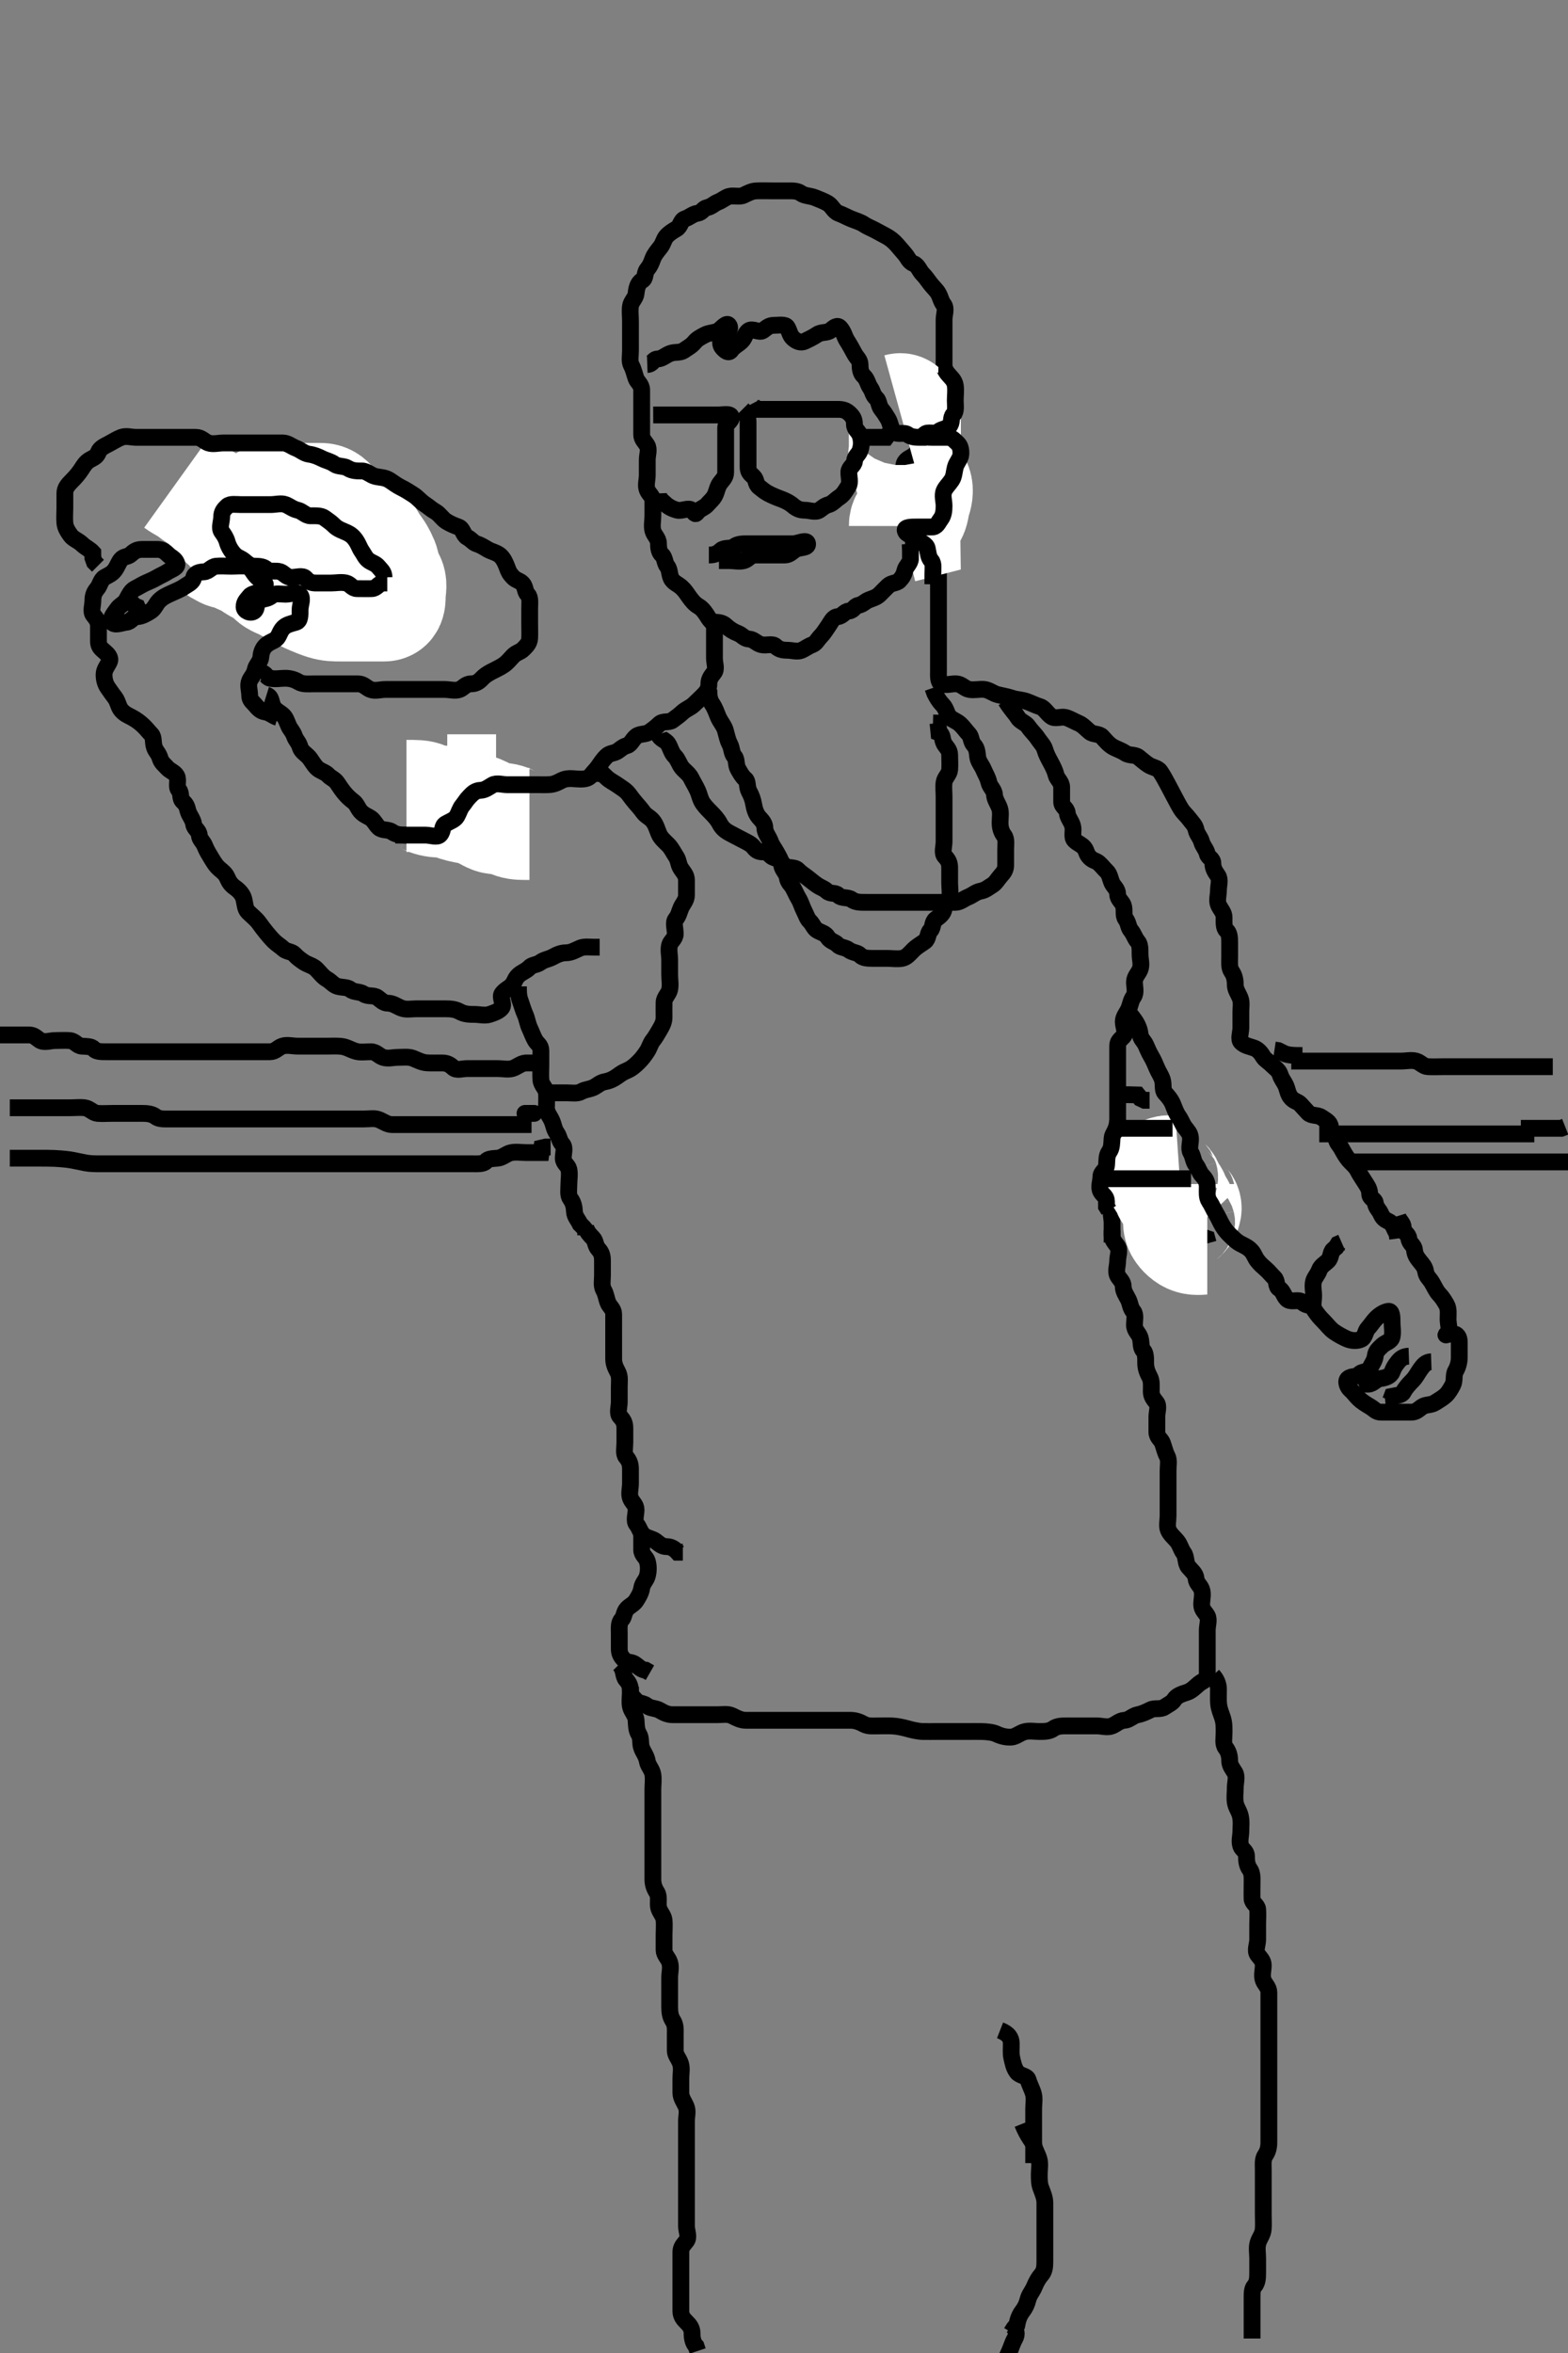 <svg width="280" height="420" xmlns="http://www.w3.org/2000/svg" xmlns:svg="http://www.w3.org/2000/svg" xmlns:xlink="http://www.w3.org/1999/xlink">
 <rect width="100%" height="100%" fill="#808080" stroke="none"/>
 <!-- Created with SVG-edit - http://svg-edit.googlecode.com/ -->
 <g display="inline" class="layer">
  <title>Layer 1</title>
  <path t="0,639,783,798,1135,1230,1247,1358,1378,1695,1838,1926,1966,1975,2150,2158,2262,2286,2319,2350,2370,2375,2471,2878,2891,2975,3006,3014,3046,3102,3158,3190,3246,3426,3450,3490,3510,3538,3561,3578,3650,3690,3906,3938,3986,4133,4235,4250,4271,4282,4330,4435,4458,4531,4564,4675,4706,4770,4810,4882,4922,4978,5011,5074,5122,5186,5250,5258,5282,5308,5321,5427,5498,5531,5578,5610,5658,5715,5794,5819,5843,5906,5970,6034,6082,6130,6178,6258,6338" d="M67.583,102.067C67.547,101.077 66.901,101.004 66.583,100.188C66.294,99.445 65.087,99.381 64.641,98.714C64.122,97.938 64.03,97.362 63.583,96.783C63.134,96.201 62.848,95.577 62.362,95.067C61.808,94.485 61.217,94.273 60.641,93.714C60.115,93.205 60.036,92.567 59.417,92.067C58.752,91.53 57.701,92.024 57.083,91.567C56.336,91.013 55.417,91.072 54.531,91.067C53.619,91.061 53.429,90.15 52.558,90.067C51.673,89.982 50.867,90.067 49.936,90.067C49.009,90.067 48.158,90.067 47.231,90.067C46.362,90.067 45.417,90.067 44.558,90.067C43.667,90.067 42.867,90.067 41.936,90.067C41.009,90.067 39.913,89.831 39.583,90.419C39.159,91.177 39.583,92.233 39.583,93.088C39.583,93.983 39.174,94.906 39.641,95.714C40.036,96.399 40.839,96.448 41.498,97.068C42.107,97.641 41.881,98.392 42.583,98.945C43.154,99.394 43.629,99.649 44.158,100.067C44.63,100.439 44.946,100.928 45.867,101.067C46.609,101.179 46.935,102.038 47.805,102.067C48.668,102.095 49.8,101.655 50.417,102.233C51.043,102.82 51.592,102.792 52.417,103.067C53.207,103.33 53.805,104.067 54.669,104.067C55.582,104.067 56.64,103.628 57.299,104.152C57.986,104.697 58.462,105.539 59.231,105.01C59.933,104.526 60.319,104.248 61.158,104.067C61.993,103.886 62.594,103.067 63.498,103.067C64.299,103.067 64.583,102.419 65.158,102.067L66.009,102.067" id="svg_1" stroke-width="3" stroke="#000" fill="none"/>
  <path t="8297,8446,8462,8476,8493,8809,9435" d="M63.583,104.067C64.604,104.067 65.417,103.9 65.641,103.071L66.562,103.046L66.585,102.152L67.417,102.067" id="svg_2" stroke-width="3" stroke="#000" fill="none"/>
  <path t="12172,12211,12219,12219,12233,12235,12249,12250,12266,12274,12274,12282,12282,12306,12330,12337,12345,12353,12362,12369,12379,12386,12402,12413,12417,12430,12446,12446,12449,12466,12473,12473,12481,12489,12497,12505,12514,12521,12537,12549,12564,12610,12631,12631,12634,12634,12642,12642,12649,12649,12658,12658,12688,12688,12701,12701,12701,12701,12701,12713,12713,12729,12746,12746,12822,12838,12850,12854,12868,12868,12869,12869,12885,12894,12909,12925,12950,12958,12968,12985,12990" d="M46.583,90.067C47.47,89.068 48.409,89.067 49.099,89.067C50.173,89.067 51.083,89.067 51.983,89.067C52.879,89.067 53.805,89.067 54.75,89.067C55.409,89.067 56.417,89.067 57.297,89.067C58.158,89.067 58.691,89.482 59.231,90.119C59.726,90.705 60.065,91.619 60.883,92.014C61.748,92.431 62.62,92.624 63.231,93.124C63.89,93.664 64.127,94.53 64.879,95.014C65.57,95.459 65.904,96.216 66.299,96.868C66.81,97.71 67.368,98.33 67.75,99.067C68.141,99.821 68.571,100.567 68.583,101.467C68.596,102.362 69.266,102.884 69.573,103.677C69.886,104.487 69.583,105.424 69.583,106.367C69.583,107.265 69.526,108.067 68.583,108.067C67.826,108.067 66.926,108.067 66.179,108.067C65.183,108.067 64.383,108.067 63.383,108.067C62.583,108.067 61.583,108.067 60.794,108.067C59.75,108.067 59.008,108.069 57.917,107.733C57.238,107.525 56.478,107.215 55.685,106.881C54.916,106.558 53.972,106.084 53.167,105.608C52.386,105.147 51.556,104.737 50.869,104.351C50.141,103.941 49.305,103.777 48.636,103.119C48.047,102.541 47.281,101.93 46.583,101.588C45.77,101.189 45.135,100.734 44.417,100.233C43.699,99.733 43.044,99.82 42.417,99.233C41.793,98.65 40.782,98.981 40.019,98.492L39.231,98.062L38.619,97.641" id="svg_3" stroke-width="20" stroke="#fff" fill="none"/>
  <path t="14191,14269,14279,14279,14286,14293,14302,14302,14313,14313,14313,14318,14318,14318,14318,14318,14326,14326,14326,14326,14333,14333,14333,14343,14343,14349,14349,14360,14510,14518,14533,14533,14534,14535,14535,14549,14549,14549,14551,14551,14551,14562,14654,14670,14686,14698,14783" d="M31.583,86.067C32.805,86.945 33.707,87.26 34.283,87.771C35.016,88.421 35.751,88.787 36.583,89.233C37.26,89.596 37.654,90.408 38.146,91.108C38.612,91.773 39.342,92.495 39.946,93.024C40.598,93.595 41.289,94.164 41.617,94.468C42.56,95.345 43.079,95.954 43.762,96.831C44.187,97.376 44.97,98.392 45.383,98.82C45.965,99.423 46.777,100.054 47.562,100.546C48.41,101.077 48.979,101.74 49.879,102.01C50.715,102.26 50.902,102.099 50.098,101.78C49.345,101.482 48.568,100.918 47.983,100.409C47.367,99.874 46.576,99.074 45.988,98.467C45.412,97.873 44.742,97.072 44.34,96.476C43.878,95.787 43.035,95.416 42.158,95.056C41.474,94.775 41.158,94.056 40.594,93.492L40.231,92.714" id="svg_4" stroke-width="20" stroke="#fff" fill="none"/>
  <path t="18400,18718,18782,18926,19118,19126,19214,19238,19262,19262,19263,19342,19406,19454,19486,19534,19582,19742,19765,19780,19800,19812,19813,19827,19918,19982,20094,20117,20141,20286,20318,20333,20470,20494,20494,20502,20521,20536,20702,20702,20822,21014,21086,21126,21141,21156,21182,21230,21238,21270,21350,21373,21373,21417,21514,21528,21618,21645,21665,21753,21778,21817,21865,22162,22181,22258,22283,22314,22378,22450,22530,22714,22734,22762,22793,22812,22930,22994,23018,23050,23106,23138,23186,23346,23372,24646,24966,25142,25166,25181,25182,25206,25227,25333,25334,25485,25502,25519,25535,25654,25671,25694,25694,25701,25837,25854,25870,26006,26006,26038,26055,26238,26263,26263,26263,26270,26294,26566,26574,26592,26678,26694,26708,26709,26725,26838,26862,26878,26890,26905,26905,26949,27030,27045,27061,27063,27072,27089,27366,27386,27434,27447,27460,27477,27494,27497,27513,27545,27569,27601,27626,27761,27770,27785,27787,27801,27816,27961,27984,27987,27999,28001,28012,28017,28314,28338,28377,28410,28436,28453,28453,28458,28537,28562,28587,28588,28721,28739,28755,28772,28793,28802,28913,28941,28957,28978,28978,29082,29114,29153,29178,29193,29217,29273,29305,29337,29410,29410,29466,29494,29498,29511,29514,29577,29642,29770,30234,30251" d="M46.583,120.067C47.462,120.067 47.539,120.922 48.231,121.067C49.173,121.264 50.062,121.067 50.936,121.067C51.867,121.067 52.674,121.335 53.288,121.714C54.075,122.201 55.083,122.067 55.936,122.067C56.869,122.067 57.782,122.067 58.641,122.067C59.547,122.067 60.417,122.067 61.299,122.067C62.158,122.067 63.104,122.064 63.983,122.067C64.879,122.069 65.385,122.737 66.083,123.046C66.93,123.421 67.936,123.067 68.805,123.067C69.75,123.067 70.604,123.067 71.498,123.067C72.299,123.067 73.231,123.067 74.153,123.067C74.935,123.067 75.947,123.067 76.783,123.067C77.683,123.067 78.583,123.067 79.383,123.067C80.298,123.067 81.292,123.385 82.083,123.067C82.753,122.797 83.158,122.072 84.083,122.067C85.009,122.061 85.536,121.669 86.083,121.088C86.543,120.6 87.018,120.294 87.75,119.9C88.434,119.532 89.234,119.2 89.936,118.714C90.676,118.202 91.028,117.685 91.619,117.077C92.229,116.451 92.861,116.448 93.462,115.845C94.03,115.275 94.541,114.786 94.583,113.9C94.625,113.042 94.583,112.152 94.583,111.233C94.583,110.419 94.583,109.492 94.583,108.641C94.583,107.714 94.76,106.651 94.231,106.124C93.712,105.608 93.853,104.729 93.299,104.152C92.76,103.59 92.16,103.612 91.588,103.01C90.963,102.352 90.835,102.032 90.583,101.351C90.297,100.575 89.907,99.673 89.299,99.152C88.677,98.619 87.807,98.482 87.083,98.067C86.507,97.736 85.933,97.326 85.104,97.067C84.504,96.879 84.211,96.32 83.417,95.9C82.73,95.537 82.676,94.35 81.879,94.071C81.067,93.787 80.475,93.529 79.705,93.067C79.021,92.656 78.512,91.766 77.782,91.351C77.011,90.912 76.568,90.462 75.879,90.014C75.105,89.511 74.6,88.822 73.869,88.352C73.096,87.855 72.51,87.464 71.705,87.067C70.896,86.668 70.308,86.215 69.641,85.772C68.751,85.18 67.913,85.245 67.062,85.046C66.13,84.828 65.531,84.069 64.636,84.067C63.782,84.065 62.948,84.092 62.104,83.567C61.383,83.117 60.399,83.345 59.705,82.845C59.002,82.34 58.314,82.255 57.483,81.845C56.776,81.496 56.075,81.192 55.158,81.067C54.339,80.955 53.668,80.312 52.879,80.01C52.046,79.69 51.362,79.067 50.531,79.067C49.619,79.067 48.705,79.067 47.867,79.067C47.009,79.067 46.083,79.067 45.226,79.067C44.288,79.067 43.362,79.067 42.526,79.067C41.619,79.067 40.705,79.067 39.867,79.067C38.973,79.067 38.031,79.356 37.194,79.056C36.457,78.792 35.973,78.072 35.019,78.067C34.158,78.062 33.226,78.067 32.383,78.067C31.483,78.067 30.583,78.067 29.667,78.067C28.867,78.067 27.936,78.067 27.009,78.067C26.158,78.067 25.231,78.067 24.362,78.067C23.417,78.067 22.544,77.733 21.655,78.067C20.944,78.334 20.211,78.814 19.417,79.233C18.73,79.596 17.872,79.963 17.594,80.677C17.248,81.567 16.81,81.635 16.009,82.103C15.317,82.507 14.976,83.08 14.531,83.771C14.046,84.523 13.417,85.233 12.867,85.783C12.158,86.492 11.583,87.124 11.583,88.031C11.583,88.9 11.583,89.783 11.583,90.641C11.583,91.567 11.497,92.423 11.583,93.351C11.667,94.245 12.124,94.876 12.604,95.567C13.055,96.215 13.981,96.483 14.667,97.151C15.238,97.706 16.083,98.088 16.573,98.641L16.583,99.567L16.867,100.351L17.498,100.983" id="svg_5" stroke-width="3" stroke="#000" fill="none"/>
  <path t="32607,32846,32910,33014" d="M23.583,108.067" id="svg_6" stroke-width="3" stroke="#000" fill="none"/>
  <path t="34659,34850,35034,35062,35122,35130" d="M22.583,107.067C23.498,107.351 23.75,108.067 24.498,108.351L24.805,109.067L25.582,109.152" id="svg_7" stroke-width="3" stroke="#000" fill="none"/>
  <path t="37704,37974,37998,38029,38045,38093,38125,38157,38181,38261,38310,38342,38470,38502,38518,38557,38598,38630,38653,38667,38766,38786,38821,38877,38990,39005,39007,39030,39109,39118,39137,39285,39311,39337,39361,39384,39449,39489,39626,39665,39793,39913,39946,39962,40186,40194,40210,40233,40265,40297,40394,40413,40457,40475,40482,40586,40650,40706,40746,40810,40830,40913,40969,41050,41074,41129,41233,41338,41354,41434,41513,41537,41561,41609,41649,41689,41722,41753,41801,41841,41873,41897,41906,41978,42041,42106,42153,42186,42297,42414,42441,42494" d="M68.583,103.067C68.547,102.077 68.132,101.871 67.583,101.188C67.116,100.607 66.462,100.475 65.867,100.067C65.264,99.652 65.003,98.944 64.583,98.351C64.204,97.814 64.056,97.188 63.526,96.419C63.042,95.717 62.576,95.367 61.936,95.067C61.222,94.732 60.328,94.472 59.705,93.845C59.138,93.275 58.654,92.975 58.009,92.492C57.299,91.96 56.299,92.085 55.417,92.067C54.557,92.049 53.993,91.248 53.158,91.067C52.319,90.885 51.772,90.385 51.009,90.077C50.22,89.759 49.231,90.067 48.299,90.067C47.417,90.067 46.547,90.067 45.641,90.067C44.75,90.067 43.936,90.067 43.009,90.067C42.158,90.067 41.102,89.87 40.582,90.351C40.034,90.858 39.583,91.352 39.583,92.265C39.583,93.119 39.1,94.221 39.583,94.9C39.981,95.458 40.36,95.976 40.583,96.783C40.804,97.58 41.314,98.404 41.867,98.981C42.406,99.543 42.934,99.579 43.583,100.103C44.261,100.649 44.641,101.067 45.547,101.067C46.417,101.067 47.12,101.16 47.619,101.641C48.196,102.197 49.213,101.752 50.083,102.067C50.708,102.293 51.158,103.061 52.009,103.067C52.936,103.072 54.052,102.641 54.583,103.233C55.142,103.856 55.573,104.067 56.462,104.067C57.299,104.067 58.158,104.067 59.083,104.067C60.009,104.067 60.891,103.856 61.805,104.067C62.587,104.248 62.867,105.067 63.75,105.067C64.641,105.067 65.531,105.098 66.417,105.067C67.232,105.038 67.583,104.188 68.299,104.067L69.158,104.067" id="svg_8" stroke-width="3" stroke="#000" fill="none"/>
  <path t="45523,45649,45658,45690,45721,45729,45753,45818,45873,45892,45921,46017,46049,46073,46082,46122,46161,46234,46248,46251,46273,46281,46313,46329,46343,46425,46457,46513,46532,46585,46633,46650,46705,46786,46914,46939,47001,47122,47266,47306,47337,47369,47449,47458,47472,47634,47642,47666,47826,47850,47897,47937,47961,47985,48042,48098,48138,48146,48241,48322,48437,48470,48502,48510,48534,48562,48734,48781,48806,48845,48868,48886,48917,48941,48949,48965,49062,49086,49109,49141,49253,49268,49280,49297,49301,49314,49510,49557,49557,49719,49735,49788,49798,49877,49933,49957,49973,50004,50046,50261,50270,50381,50549,50576,50645,50677,50689,50724,50774,50853,50885,50917,50981,50997,51008,51013,51023,51061,51157,51158,51237,51263,51285,51377,51434,51561,51623,51649,51705,51770,51786,51832,51864,51889,51970,51987,52009,52041,52065,52081,52186,52210,52266,52330,52351,52378,52409,52441,52470,52490,52521,52560,52650,52690,52721,52826,52889,52929,53098,53127,53139,53161,53193,53241,53321,53352,53370,53392,53408,53432,53456,53481,53569,53594,53658,53722,53817,53847,53913,53993,54012,54057,54081,54153,54161,54182,54199,54217,54249,54350,54373,54453,54470,54485,54573,54600,54645,54677,54685,54765,54790,54797,54828,54868,54893,54932,54956,54965,54982,54998,55021,55044,55052,55068,55085,55086,55109,55124,55165,55187,55229,55277,55285,55325,55349,55420,55439,55456,55473,55476,55492,55493,55556,55580,55589,55613,55621,55652,55677,55717,55725,55756,55772,55797,55805,55852,55872,55901,55909,55922,55967,55997,56004,56024,56060,56060,56070,56092,56109,56221,56260,56277,56316,56356,56396,56412,56444,56476,56500,56516,56540,56604,56637,56645,56663,56692,56749,56796,56829,56901,56925,56956,57021,57050,57050,57066,57165,57193,57205,57228,57260,57292,57300,57377,57505,57520,57538,57549,57576,57616,57632,57664,57680,57712,57776,57785,57805,57864,57889,57904,58001,58024,58041,58055,58066,58083,58177,58185,58193,58193,58208,58321,58352" d="M49.583,128.067C48.667,127.783 48.223,127.201 47.299,127.067C46.572,126.96 46.078,126.447 45.583,125.845C45.077,125.23 44.583,125.01 44.583,124.103C44.583,123.233 44.204,122.338 44.583,121.492C44.857,120.88 45.406,120.402 45.583,119.492C45.73,118.742 46.537,118.091 46.583,117.265C46.63,116.423 46.957,115.605 47.619,115.077C48.329,114.512 48.727,114.513 49.299,114.067C49.857,113.632 49.936,112.714 50.604,112.046C51.158,111.492 51.972,111.322 52.867,111.065C53.638,110.844 53.583,109.783 53.583,108.845C53.583,107.981 54.158,106.853 53.583,106.188C53.032,105.551 51.936,106.067 51.009,106.067C50.158,106.067 49.097,105.837 48.583,106.288C47.978,106.819 47.274,106.909 46.417,107.067C45.63,107.211 46.036,108.566 45.417,109.067C44.752,109.604 43.604,109.071 43.583,108.351C43.557,107.418 44.186,106.957 44.583,106.419C44.984,105.877 45.998,105.967 46.579,105.419C47.027,104.997 47.705,104.454 47.231,104.067C46.683,103.619 46.166,103.321 45.641,102.714C45.044,102.024 44.764,101.151 44.009,101.067C43.089,100.965 42.158,101.067 41.299,101.067C40.362,101.067 39.495,100.979 38.594,101.067C37.738,101.15 37.302,102.024 36.417,102.067C35.548,102.109 34.754,102.297 34.583,103.124C34.411,103.957 33.622,104.239 32.936,104.714C32.234,105.2 31.404,105.527 30.583,105.9C29.81,106.251 29.083,106.567 28.417,107.233C27.867,107.783 27.609,108.633 26.936,109.062C26.266,109.489 25.388,110.022 24.547,110.067C23.642,110.115 23.429,110.983 22.583,111.067C21.709,111.153 20.382,111.793 19.953,110.981C19.616,110.345 20.45,109.416 20.936,108.714C21.448,107.974 22.183,107.814 22.594,107.056C22.974,106.355 23.37,105.446 24.083,105.088C24.846,104.704 25.397,104.341 26.009,104.067C26.855,103.688 27.321,103.507 28.019,103.103C28.764,102.672 29.359,102.452 29.936,102.067C30.627,101.605 31.867,101.327 31.547,100.492C31.261,99.744 30.531,99.481 30.083,99.046C29.511,98.489 29.009,98.067 28.158,98.067C27.231,98.067 26.299,98.067 25.417,98.067C24.531,98.067 24.044,98.313 23.417,98.9C22.796,99.481 22.103,99.244 21.583,99.9C21.158,100.437 20.974,101.086 20.526,101.714C20.007,102.442 19.43,102.632 18.669,103.067C18,103.448 17.849,104.497 17.362,105.067C16.84,105.677 16.583,106.288 16.583,107.233C16.583,108.092 16.164,109.154 16.669,109.783C17.235,110.488 17.583,110.945 17.583,111.783C17.583,112.641 17.583,113.567 17.583,114.492C17.583,115.351 17.979,115.715 18.583,116.233C19.19,116.754 19.873,117.361 19.526,118.124C19.181,118.884 18.583,119.492 18.583,120.419C18.583,121.288 18.789,122.052 19.231,122.714C19.743,123.482 20.088,123.924 20.562,124.567C21.062,125.243 21.152,126.19 21.669,126.783C22.262,127.464 22.831,127.673 23.573,128.067C24.297,128.451 25.006,128.984 25.547,129.492C26.091,130.002 26.535,130.592 27.009,131.077C27.534,131.617 27.253,132.527 27.594,133.456C27.858,134.175 28.328,134.455 28.585,135.351C28.806,136.121 29.353,136.493 29.867,137.068C30.365,137.625 31.144,137.8 31.547,138.492C31.98,139.235 31.377,140.433 31.936,141.01C32.445,141.535 32.055,142.497 32.669,143.065C33.325,143.673 33.37,144.01 33.583,144.783C33.804,145.58 34.468,146.241 34.583,147.119C34.695,147.967 35.493,148.157 35.583,149.067C35.668,149.912 36.261,150.186 36.594,151.041C36.902,151.834 37.355,152.542 37.805,153.288C38.285,154.084 38.646,154.628 39.158,155.067C39.657,155.494 40.258,155.908 40.573,156.641C40.908,157.423 41.233,157.927 41.936,158.419C42.656,158.924 43.33,159.614 43.547,160.467C43.768,161.335 43.75,162.233 44.299,162.783C44.936,163.419 45.723,164.014 46.231,164.714C46.695,165.354 47.154,165.978 47.583,166.492C48.016,167.009 48.407,167.483 48.936,168.01C49.456,168.526 50.107,168.897 50.585,169.351C51.165,169.903 52.113,169.823 52.583,170.351C53.082,170.91 53.541,171.238 54.231,171.714C54.934,172.199 55.867,172.351 56.498,172.981C57.083,173.567 57.655,174.368 58.385,174.783C59.155,175.221 59.529,175.844 60.299,176.065C61.125,176.302 62.016,176.161 62.609,176.641C63.238,177.152 64.29,176.967 64.936,177.419C65.707,177.959 66.691,177.55 67.417,178.067C67.975,178.464 68.462,179.067 69.299,179.067C70.158,179.067 70.837,179.61 71.683,179.945C72.509,180.272 73.462,180.067 74.299,180.067C75.158,180.067 76.083,180.067 77.009,180.067C77.867,180.067 78.805,180.067 79.641,180.067C80.583,180.067 81.372,180.171 82.083,180.567C82.96,181.054 83.867,181.067 84.75,181.067C85.619,181.067 86.572,181.348 87.417,181.067C88.207,180.803 89.083,180.519 89.583,179.9C90.123,179.232 89.165,177.978 89.669,177.351C90.235,176.645 90.759,176.495 91.299,175.981C91.935,175.377 91.892,174.721 92.583,174.087C93.213,173.51 93.996,173.3 94.526,172.714C95.017,172.171 95.859,172.264 96.499,171.783C97.178,171.272 97.946,171.247 98.782,170.783C99.516,170.375 100.231,170.072 101.083,170.067C102.019,170.061 102.691,169.614 103.583,169.233C104.335,168.913 105.283,169.067 106.147,169.067L107.083,169.067" id="svg_9" stroke-width="3" stroke="#000" fill="none"/>
  <path t="60292,60574,60591,60606,60606,60617,60644,60676,60693,60740,60756,60780,60820,60837,60876,60908,60918,60925,60940,60951,60968,60973,60988,61077,61117,61205,61226,61230,61241,61245,61268,61333,61373,61388,61405,61413,61423,61440,61454,61472,61532,61562,61589,61611,61717,61749,61861,61941,62021,62053,62133,62165,62277,62309,62389,62485,62566,62597,62677,62709,62741,62768,62785,62852,62870,62886,62897,62900,62900,62916,62929,63094,63121,63122,63138" d="M47.583,124.067C48.498,124.352 48.36,125.238 48.75,126.067C49.107,126.825 50.039,127.183 50.579,127.714C51.076,128.203 51.222,128.862 51.583,129.641C51.859,130.237 52.281,130.544 52.588,131.419C52.852,132.173 53.331,132.455 53.585,133.351C53.806,134.13 54.579,134.551 55.083,135.087C55.59,135.626 55.936,136.419 56.583,137.067C57.158,137.641 58.113,137.823 58.583,138.351C59.082,138.91 59.745,139.038 60.231,139.771C60.701,140.481 61.143,141.126 61.583,141.641C62.009,142.141 62.487,142.609 63.104,143.067C63.789,143.575 63.933,144.46 64.604,145.046C65.278,145.634 65.684,145.682 66.231,146.067C66.798,146.466 67.108,147.211 67.641,147.714C68.26,148.299 69.281,147.985 70.009,148.492C70.727,148.992 71.562,149.067 72.462,149.067C73.299,149.067 74.158,149.067 75.083,149.067C76.009,149.067 76.87,149.115 77.782,149.067C78.587,149.024 78.583,148.067 78.583,147.188C78.583,146.351 78.583,145.492 78.583,144.567C78.583,143.709 78.536,142.765 78.583,141.868C78.626,141.065 79.47,141.067 80.409,141.067C81.417,141.067 82.222,141.067 83.104,141.067C83.983,141.067 84.879,141.067 85.75,140.9L86.385,140.351L87.183,140.077" id="svg_10" stroke-width="3" stroke="#000" fill="none"/>
  <path t="65851,65929,65962,65987,65993,66009,66019,66032,66049,66177" d="M88.583,141.067C86.936,141.067 86.009,141.067 85.147,141.067C84.288,141.067 83.362,141.067 82.484,141.067L81.562,141.067L80.669,141.067L79.867,141.067" id="svg_11" stroke-width="20" stroke="#fff" fill="none"/>
  <path t="67664,67708,67717,67733,67746,67746,67748,67748,67748,67761,67764,67764,67777,67777,67777,67780,67780,67795,67795,67796,67796,67811,67813,67820,67829,67844" d="M72.583,142.067C74.194,142.067 75.104,142.041 75.888,142.419C76.777,142.849 77.604,143.05 78.583,143.067C79.373,143.08 80.11,143.122 80.958,143.492C81.92,143.912 82.634,144.015 83.75,144.233C84.539,144.388 85.099,144.505 86.25,145.067C86.948,145.407 87.742,145.953 88.409,146.031C89.411,146.147 90.279,146.123 91.083,146.567C91.884,147.009 92.783,147.067 93.683,147.067L94.547,147.067" id="svg_12" stroke-width="20" stroke="#fff" fill="none"/>
  <path t="70499,70704,70768,70961,71113,71233,71336,71409,71537,71649,71697,71905,72005,72027,72130,72177,72265,72281,72397,72421,72429,72525,72757,72766,72797,72815,72828,72843,72844,72859,72859,72885,73045,73068,73071,73071,73165,73183,73200,73200,73204,73204,73317,73332,73356,73445,73484,73589,73606,73669,73693,73726,73837,73877,73989,74036,74076,74141,74181,74229,74269,74287,74300,74308,74323,74334,74363,74383,74412,74427,74436,74476,74492,74644,74676,74693,74788,74788,74820,74868,74889,74908,74981,75044,75204,75212,75230,75344,75359,75383,75408,75448,75488,75560,75840,75867,75896,76032,76216,76236,76251,76384,76405,76488,76552,76584,76632,76712,76745,76840,76896,76904,76968,77080,77109,77125,77224,77312,77328,77448,77478,77544,77568,77624,77680,77704,77768,77800,77808,77840,77920,77947,77964,78008,78026,78088,78120,78184,78216,78233,78247,78271,78299,78355,78404,78444,78532,78564,78583,78644,78668,78692,78724,78732,78860,78868,78892,79100,79125,79132,79154,79195,79228,79236,79316,79339,79355,79367,79372,79444,79500,79524,79556,79580,79628,79736,79756,79868,79893,79916,79964,79996,80004,80060,80084,80132,80140,80159,80180,80194,80251,80332,80364,80380,80411,80444,80491,80514,80668,80701,80708,80727,80924,80948,80964,80978,80979,81003,81027,81043,81060,81060,81068,81068,81076,81292,81324,81347,81352,81352,81364,81367,81552,81571,81583,81585,81585,81600,81688,81704,81722,81823,81840,81854,81870,81872,81882,81888,81912,81935,82016,82048,82144,82174,82177,82192,82206,82207,82231,82255,82266,82267,82319,82351,82448,82488,82509,82529,82552,82583,82591,82615,82671,82768,82800,82820,82836,82853,82863,82880,82936,82961,82979,83000,83039,83055,83104,83136,83240,83272,83304,83312,83424,83448,83528,83552,83567,83592,83696,83824,84388,84412,84548,84692,84725,84741,84844,84876,84900,84964,85033,85057,85084,85108,85148,85171,85195,85227,85239,85260,85300,85404,85430,85444,85556,85620,85652,85708,85740,85779,85795,85811,85836,85892,85940,85963,85988,86043,86148,86220,86284,86308,86339,86379,86411,86436,86467,86540,86580,86700,86772,86807,86828,86851,86900,86916,87252,87448,87475,87496,87496,87583,87624,87688,87713,87720,87721,87737,87738,87754,87754,87760,87760,87769,87770,87896,87928,87944,87992,88024,88056,88120,88145,88168,88232,88263,88265,88279,88281,88295,88391,88423,88424,88447,88488,88488,88520,88552,88560,88631,88650,88696,88719,88776,88840,88865,88880,88896,88909,88911,88935,88943,88951,88967,88983,89007,89015,89026,89043,89079,89103,89119,89135,89145,89161,89178,89183,89199,89247,89279,89297,89319,89335,89345,89351,89367,89367,89379,89415,89447,89463,89496,89535,89551,89567,89583,89607,89639,89680,89687,89703,89719,89733,89759,89784,89798,89832,89879,89912,89940,89952,89952,89968,89968,89982,89991,90000,90007,90023,90033,90167,90192,90295,90355,90367,90387,90417,90556,90603,90627,90636,90643,90659,90671,90771,90803,90836,90875,90891,90906,90923,90963,90996,91035,91058,91123,91180,91197,91211,91225,91240,91257,91259,91275,91291,91323,91331,91363,91403,91433,91467,91507,91531,91571,91579,91611,91651,91675,91695,91723,91755,91763,91787,91836,91899,91980,92067,92124,92156,92178,92195" d="M70.583,149.067C71.604,149.067 72.498,149.067 73.299,149.067C74.231,149.067 75.083,149.067 76.009,149.067C76.936,149.067 78.06,149.565 78.583,148.981C79.208,148.285 78.839,147.464 79.619,147.031C80.375,146.611 81.254,146.302 81.583,145.714C82.008,144.956 82.116,144.346 82.583,143.783C83.062,143.206 83.249,142.774 83.867,142.152C84.402,141.613 84.864,141.109 85.805,141.067C86.635,141.029 87.192,140.559 87.941,140.124C88.672,139.699 89.75,140.067 90.562,140.067C91.511,140.067 92.288,140.067 93.219,140.067C94.066,140.067 94.874,140.067 95.936,140.067C96.75,140.067 97.649,140.105 98.343,140.031C99.449,139.913 100.156,139.248 100.941,139.067C101.855,138.856 102.805,139.067 103.641,139.067C104.562,139.067 105.137,138.923 105.583,138.351C106.018,137.793 106.451,137.417 106.936,136.714C107.458,135.958 107.764,135.5 108.299,134.981C108.962,134.339 109.56,134.549 110.299,134.067C110.891,133.68 111.19,133.296 112.009,133.067C112.662,132.884 112.955,131.931 113.636,131.419C114.321,130.905 115.287,131.156 116.009,130.641C116.704,130.146 117.136,129.817 117.75,129.233C118.384,128.63 119.465,129.025 120.083,128.567C120.831,128.013 121.278,127.693 121.867,127.152C122.543,126.531 123.291,126.342 123.936,125.714C124.611,125.057 125.086,124.642 125.641,124.067C126.231,123.454 126.583,122.981 126.583,122.067C126.583,121.265 126.953,120.753 127.498,120.065C128.017,119.41 127.583,118.419 127.583,117.492C127.583,116.567 127.583,115.714 127.583,114.783C127.583,113.9 127.583,113.01 127.583,112.103C127.583,111.233 126.951,111 126.499,110.265C126.024,109.493 125.498,108.669 124.75,108.233C124.02,107.809 123.571,107.243 123.083,106.567C122.57,105.855 122.333,105.419 121.705,104.845C121.092,104.286 120.478,104.119 120.009,103.492C119.477,102.782 119.668,101.722 119.158,101.092C118.677,100.499 118.739,99.51 118.231,99.067C117.698,98.602 117.583,97.845 117.583,96.983C117.583,96.088 116.803,95.573 116.583,94.714C116.368,93.872 116.583,92.981 116.583,92.056C116.583,91.151 116.583,90.351 116.583,89.419C116.583,88.567 115.903,88.227 115.594,87.492C115.235,86.639 115.583,85.714 115.583,84.783C115.583,83.845 115.583,83.014 115.583,82.088C115.583,81.188 115.98,80.235 115.547,79.492C115.144,78.8 114.583,78.419 114.583,77.567C114.583,76.641 114.583,75.714 114.583,74.845C114.583,73.983 114.583,73.062 114.583,72.188C114.583,71.351 114.588,70.456 114.583,69.588C114.578,68.641 113.809,68.192 113.583,67.567C113.293,66.765 113.16,65.995 112.75,65.233C112.356,64.502 112.583,63.567 112.583,62.631C112.583,61.771 112.583,60.845 112.583,59.9C112.583,59.046 112.583,58.265 112.583,57.352C112.583,56.419 112.458,55.558 112.583,54.641C112.695,53.823 113.513,53.195 113.583,52.419C113.662,51.549 113.878,50.503 114.636,50.071C115.38,49.648 115.014,48.78 115.583,48.077C116.119,47.415 116.267,47.01 116.583,46.152C116.85,45.43 117.471,44.709 117.936,44.119C118.453,43.463 118.562,42.611 119.083,42.087C119.556,41.612 120.026,41.289 120.805,40.845C121.557,40.417 121.536,39.313 122.299,39.068C123.188,38.783 123.634,38.21 124.558,38.067C125.406,37.935 125.539,37.212 126.231,37.067C127.138,36.876 127.478,36.35 128.194,36.077C129.006,35.768 129.505,35.25 130.158,35.067C131.049,34.817 131.995,35.231 132.805,34.845C133.553,34.489 134.235,34.096 135.099,34.068C136.136,34.034 137.009,34.067 137.936,34.067C138.805,34.067 139.75,34.067 140.562,34.067C141.474,34.067 142.334,34.013 143.009,34.492C143.735,35.008 144.657,34.916 145.562,35.288C146.288,35.587 147.091,35.872 147.805,36.288C148.608,36.757 148.869,37.745 149.75,38.067C150.567,38.365 151.216,38.749 152.019,39.077C152.769,39.384 153.634,39.615 154.299,40.067C154.905,40.477 155.512,40.685 156.231,41.067C156.843,41.392 157.398,41.701 158.158,42.103C158.909,42.499 159.536,42.981 160.147,43.677C160.725,44.335 161.123,44.815 161.585,45.352C162.135,45.992 162.315,46.737 163.158,47.067C163.953,47.378 164.14,48.274 164.75,48.9C165.341,49.507 165.63,49.971 166.083,50.567C166.647,51.307 167.258,51.807 167.583,52.419C167.991,53.187 168.014,53.715 168.498,54.352C169.054,55.083 168.583,56.166 168.583,57.067C168.583,57.945 168.583,58.783 168.583,59.714C168.583,60.587 168.583,61.456 168.583,62.351C168.583,63.288 168.583,64.152 168.583,65.068C168.583,65.945 168.542,66.809 169.009,67.492C169.538,68.266 169.583,69.092 169.583,69.983C169.583,70.783 169.583,71.714 169.583,72.641C169.583,73.492 169.583,74.419 169.583,75.288C169.583,76.233 169.583,77.092 169.583,77.981C169.583,78.783 170.403,79.07 170.583,79.945C170.752,80.766 170.583,81.641 170.583,82.567C170.583,83.492 170.583,84.351 170.583,85.288C170.583,86.152 170.325,86.461 169.669,87.068C169.055,87.636 169.779,88.735 169.583,89.641C169.403,90.476 168.901,91.098 168.583,91.945C168.303,92.692 167.935,93.462 167.417,94.067C166.895,94.674 166.583,95.288 166.583,96.152C166.583,97.041 166.36,97.976 166.583,98.783C166.804,99.58 167.583,100.233 167.583,101.103C167.583,101.983 167.583,102.9 167.583,103.714C167.583,104.641 167.583,105.492 167.583,106.419C167.583,107.351 167.583,108.233 167.583,109.103C167.583,109.983 167.583,110.9 167.583,111.714C167.583,112.641 167.583,113.492 167.583,114.419C167.583,115.351 167.583,116.233 167.583,117.103C167.583,117.983 167.583,118.9 167.583,119.677C167.583,120.567 167.458,121.778 168.158,122.056C169.018,122.397 169.94,121.98 170.867,122.067C171.762,122.15 172.262,122.922 173.083,123.067C173.995,123.227 174.943,122.96 175.805,123.067C176.704,123.178 177.317,123.797 178.24,124.014C178.975,124.187 179.978,124.365 180.783,124.641C181.579,124.914 182.419,124.871 183.417,125.233C184.194,125.516 184.966,125.917 185.754,126.152C186.487,126.371 186.956,127.34 187.75,127.9C188.445,128.39 189.492,127.843 190.299,128.067C191.096,128.287 191.814,128.763 192.604,129.087C193.353,129.394 193.993,130.142 194.609,130.641C195.238,131.151 196.278,130.929 196.805,131.509C197.347,132.107 197.938,132.847 198.683,133.288C199.362,133.69 200.234,133.933 200.936,134.419C201.676,134.932 202.64,134.629 203.299,135.152C203.986,135.697 204.326,136.025 205.009,136.492C205.783,137.021 206.694,137.015 207.158,137.677C207.666,138.402 208.111,139.239 208.526,140.014C208.958,140.82 209.235,141.372 209.64,142.119C210.04,142.856 210.393,143.581 210.867,144.351C211.335,145.111 211.9,145.53 212.417,146.233C212.924,146.925 213.412,147.297 213.583,148.124C213.755,148.957 214.361,149.446 214.583,150.288C214.79,151.068 215.398,151.587 215.583,152.419C215.737,153.109 216.583,153.233 216.583,154.119C216.583,155.014 217,155.622 217.462,156.288C217.958,157.004 217.583,158.067 217.583,158.867C217.583,159.781 217.244,160.794 217.604,161.567C217.957,162.324 218.583,162.9 218.583,163.714C218.583,164.641 218.51,165.64 219.009,166.067C219.521,166.505 219.583,167.288 219.583,168.233C219.583,169.092 219.583,169.983 219.583,170.9C219.583,171.714 219.45,172.717 219.936,173.419C220.44,174.148 220.583,174.9 220.583,175.783C220.583,176.641 221.121,177.323 221.462,178.167C221.759,178.903 221.583,179.892 221.583,180.583C221.583,181.62 221.583,182.587 221.583,183.467C221.583,184.362 221.09,185.54 221.669,186.065C222.354,186.687 223.103,186.762 223.936,187.067C224.716,187.352 225.19,187.991 225.583,188.641C225.923,189.203 226.532,189.467 227.083,190.046C227.551,190.537 228.345,191.008 228.582,191.783C228.834,192.605 229.283,193.073 229.583,193.714C229.918,194.428 229.966,195.349 230.588,196.01C231.188,196.647 231.734,196.586 232.231,197.124C232.837,197.78 233.166,198.165 233.619,198.641C234.172,199.222 235.287,198.972 235.936,199.419C236.719,199.959 237.512,200.282 237.583,201.151C237.656,202.043 238.497,202.222 238.583,203.119C238.668,204.005 239.183,204.319 239.594,205.077C239.974,205.779 240.404,206.532 240.867,207.068C241.391,207.674 242.04,208.117 242.462,208.945C242.815,209.639 243.163,210.099 243.582,210.783C244.014,211.489 244.583,212.152 244.583,213.068C244.583,213.945 245.499,214.05 245.583,214.677C245.71,215.622 246.255,215.91 246.573,216.641C246.941,217.491 247.257,217.67 248.083,218.087C248.796,218.448 248.936,219.424 249.462,220.167L249.583,221.067" id="svg_13" stroke-width="3" stroke="#000" fill="none"/>
  <path t="95538,96160,96772,96780,96868,96898,97196,97332,97356,97382,97398,97398,97476,97500,97588,97620,97635,97652,97691,97716,97764,97796,97916,97938,97955,98003,98029,98083,98180,98220,98292,98316,98548" d="M166.583,95.067C165.604,96.067 165.015,95.888 164.498,95.351C163.872,94.7 163.176,94.797 162.619,94.056C162.098,93.362 161.958,92.634 161.582,91.781C161.241,91.01 160.727,90.386 160.583,89.492C160.448,88.652 160.444,87.704 160.583,86.783C160.695,86.042 161.583,85.981 161.583,85.056C161.584,84.152 161.111,83.188 161.64,82.419C162.124,81.717 162.843,81.697 163.417,81.067C163.878,80.56 164.155,79.89 164.669,79.351C165.273,78.716 166.083,78.567 166.867,78.065L167.547,77.641L167.867,77.067" id="svg_14" stroke-width="3" stroke="#000" fill="none"/>
  <path t="100329,100440,100448,100456,100477,100498,100499,100499,100511,100511,100528,100528,100544,100551,100567,100583,100597,100631,100639,100654,100670,100682,100682,100687,100727,100749,100766,100808,100952" d="M160.583,73.067C161.299,72.869 161.581,73.767 161.583,74.667C161.585,75.488 161.583,76.4 161.583,77.328C161.583,78.118 161.583,79.145 161.583,80.025C161.583,80.9 161.218,81.86 161.619,82.631C162.014,83.39 162.583,83.981 162.583,84.771C162.583,85.71 163.315,85.96 163.579,86.714C163.885,87.589 163.647,88.535 163.362,89.388C163.08,90.233 163.132,91.233 162.583,91.945C162.128,92.535 161.585,92.868 161.583,93.9L160.936,94.067" id="svg_15" stroke-width="20" stroke="#fff" fill="none"/>
  <path t="103678,103788,103811,103825,103829,103829,103843,103949,103988,104037,104100,104132,104220,104284,104333,104764,104803,104876,104884,104956,105052,105196,105471,105504,105584,105648,105668,105792,105904,105968,106032,106112,106139,106156,106172,106176,106199,106296,106323,106335,106354,106432,106528,106567,106608,106688,106712,106767,106793,106888,106928,106952,106975,107008,107056,107152,107528,107548,107560,107575,107584,107594,107639,107680,107799,107823,107831,107904,107934,108032,108104,108271" d="M167.583,65.067C168.583,65.088 168.594,65.922 169.194,66.667C169.721,67.321 170.438,67.835 170.582,68.781C170.723,69.703 170.583,70.567 170.583,71.492C170.583,72.419 170.79,73.433 170.231,74.01C169.721,74.535 170.081,75.544 169.498,76.067C168.832,76.663 168.211,76.53 167.547,77.056C166.837,77.62 165.631,76.939 165.083,77.567C164.707,77.998 165.64,78.067 166.547,78.067C167.417,78.067 168.299,78.067 169.158,78.067C170.083,78.067 170.428,78.624 170.936,79.067C171.469,79.531 171.63,80.235 171.583,81.092C171.541,81.872 170.803,82.551 170.583,83.419C170.355,84.322 170.377,85.053 169.936,85.714C169.424,86.481 168.915,86.896 168.604,87.567C168.214,88.406 168.583,89.419 168.583,90.288C168.583,91.151 168.492,91.996 168.009,92.641C167.477,93.351 167.299,94.067 166.417,94.067C165.547,94.067 164.669,94.067 163.75,94.067C162.936,94.067 161.469,94.025 161.645,94.714C161.858,95.546 163.088,95.582 163.782,96.265C164.467,96.94 165.403,97.067 165.583,97.9C165.756,98.696 165.775,99.459 166.299,100.065C166.762,100.601 166.583,101.567 166.583,102.492L166.583,103.419L166.583,104.288" id="svg_16" stroke-width="3" stroke="#000" fill="none"/>
  <path t="109813,109915,109924,109947,109960,109963,109987,110059,110099,110208,110275,110355,110403,110468,110547,110566,110611,110659,110724,110771,110799,110851,110931,110950,111027,111067,111092,111100,111124,111132,111243,111383,111416,111511,111592,111624,111640,111752,111760,111816,111935,111961,111972,112007,112151,112160,112239,112260,112303,112312,112335,112355,112375,112456,112552,112560,112577,112640,112743,112791,112839,112968" d="M127.583,111.067C128.462,111.067 129.108,111.212 129.64,111.714C130.261,112.299 130.983,112.759 131.805,113.067C132.538,113.341 132.865,114.013 133.75,114.067C134.603,114.118 135.077,114.847 135.936,115.067C136.838,115.297 137.921,114.797 138.498,115.351C139.06,115.89 139.669,116.067 140.562,116.067C141.462,116.067 142.374,116.418 143.158,116.067C143.77,115.793 144.284,115.363 145.083,115.067C145.699,114.838 146.041,114.091 146.562,113.567C147.041,113.086 147.445,112.418 147.936,111.714C148.462,110.961 148.738,110.151 149.604,110.067C150.494,109.98 150.738,109.15 151.582,109.067C152.458,108.98 152.539,108.212 153.231,108.067C154.138,107.876 154.468,107.343 155.158,107.077C156.022,106.745 156.559,106.609 157.083,106.088C157.564,105.609 158.113,105.034 158.604,104.567C159.183,104.016 160.135,104.121 160.583,103.641C161.071,103.119 161.389,102.692 161.583,101.845C161.764,101.059 162.573,100.567 162.583,99.714C162.595,98.783 162.583,97.9 162.526,97.067L161.619,97.067" id="svg_17" stroke-width="3" stroke="#000" fill="none"/>
  <path t="114957,115148,115179,115196,115227,115251,115275,115291,115309,115347,115427,115452,115548,115587,115628,115668,115691,115740,115763,115788,115860,115915,115955,115996,116067,116081,116187,116203,116217,116299,116332,116363,116475,116540,116563,116596,116643,116827,116853,116923,116948,116988,117051,117100,117131,117275,117300,117326,117343,117407,117503,117526,117615,117695,117767,117776,117823,117871,117959,117979,118079,118175,118239,118320,118367,118399,118455,118543,118575,118647,118711,118736,118767,118895,118935,118959,119103,119135,119175,119295,119304,119408" d="M132.583,73.067C133.158,73.641 133.583,74.419 133.583,75.288C133.583,76.233 133.583,77.088 133.583,77.983C133.583,78.783 133.583,79.714 133.583,80.567C133.583,81.492 133.583,82.419 133.583,83.288C133.583,84.233 133.88,84.461 134.526,85.067C135.135,85.638 134.881,86.392 135.583,86.945C136.154,87.394 136.562,87.751 137.158,88.067C137.912,88.467 138.617,88.758 139.462,89.067C140.211,89.341 140.979,89.715 141.583,90.233C142.19,90.754 142.805,91.067 143.64,91.067C144.562,91.067 145.598,91.525 146.299,91.067C146.891,90.68 147.19,90.296 148.009,90.067C148.662,89.884 149.163,89.242 149.867,88.783C150.614,88.295 150.951,87.635 151.462,86.845C151.92,86.136 151.552,85.123 151.583,84.233C151.612,83.418 152.522,83.074 152.583,82.351C152.662,81.423 153.315,81.173 153.579,80.419C153.885,79.544 153.885,78.589 153.579,77.714C153.315,76.96 152.583,76.641 152.583,75.783C152.583,74.845 152.311,74.38 151.669,73.783C151.098,73.252 150.526,73.067 149.619,73.067C148.75,73.067 147.867,73.067 147.009,73.067C146.083,73.067 145.231,73.067 144.299,73.067C143.362,73.067 142.526,73.067 141.619,73.067C140.75,73.067 139.867,73.067 139.009,73.067C138.083,73.067 137.231,73.067 136.299,73.067L135.362,73.067L134.64,72.714L134.299,72.067" id="svg_18" stroke-width="3" stroke="#000" fill="none"/>
  <path t="121197,121484,121524,121551,121571,121756,121772" d="M154.583,78.067C155.604,78.067 156.498,78.067 157.299,78.067L158.231,78.067L158.604,77.567L159.231,77.071" id="svg_19" stroke-width="3" stroke="#000" fill="none"/>
  <path t="125059,125335,125363,125399,125455,125495,125583,125616,125643,125647,125663,125718,125727,125747,125856,125951,125959,125979,126079,126111,126135,126380,126403,126411,126499,126515,126595,126787,126811,126987,127002,127019,127042,127106,127136,127187,127283,127339,127370,127386,127402,127417,127434,127636,127763,127899,128163,128171,128499,128507,128531,128850,128850,128859,128923,128931,128979,129027,129155,129251,129275,129282,129296,129304,129316,129319,129331,129399,129463,129607,129636,129671,129687,129735,129783,129847,129903,129928,130008,130024,130055,130070,130082,130134,130157,130174,130222,130264,130311,130439,130459,130487,130535,130567,130592" d="M115.583,65.067C116.573,65.031 116.586,64.095 117.462,64.067C118.299,64.039 118.863,63.37 119.75,63.067C120.558,62.79 121.459,63.012 122.104,62.567C122.838,62.06 123.498,61.722 124.009,61.092C124.489,60.499 125.068,60.207 125.869,59.783C126.665,59.361 127.512,59.448 128.231,59.067C128.843,58.741 129.805,57.33 130.214,58.152C130.606,58.94 129.543,59.6 129.083,60.087C128.536,60.669 128.561,61.587 129.009,62.077C129.546,62.666 130.115,63.145 130.573,62.492C131.065,61.789 131.812,61.491 132.417,60.9C133.028,60.303 133.016,59.564 133.64,59.067C134.35,58.502 135.565,59.482 136.231,59.01C136.959,58.492 137.299,58.067 138.231,58.067C139.083,58.067 140.254,57.831 140.583,58.419C141.008,59.177 141.048,59.852 141.585,60.351C142.172,60.896 142.944,61.297 143.75,60.9C144.397,60.581 145.217,60.201 145.936,59.714C146.703,59.195 147.672,59.487 148.299,58.981C149.003,58.414 149.513,57.959 150.009,58.503C150.684,59.244 150.781,60.065 151.231,60.771C151.753,61.591 152.168,62.347 152.579,63.119C152.981,63.875 153.583,64.233 153.583,65.103C153.583,65.983 153.729,66.657 154.231,67.124C154.885,67.733 154.917,68.517 155.417,69.233C155.923,69.959 155.812,70.48 156.462,71.067C157.001,71.553 156.876,72.407 157.417,73.067C157.883,73.635 158.163,74.099 158.582,74.783C159.014,75.489 159.017,76.49 159.619,77.067C160.274,77.694 161.407,77.079 162.083,77.567C162.795,78.08 163.669,78.067 164.558,78.067L165.462,78.067" id="svg_20" stroke-width="3" stroke="#000" fill="none"/>
  <path t="134285,134563,134651,135179" d="M132.583,77.067" id="svg_21" stroke-width="3" stroke="#000" fill="none"/>
  <path t="137912,138070,138096,138158,138167,138247,138283,138362,138403,138427,138491,138523,138539,138611,138627,138642,138731,138779,138802,138834,138866,138906,138931,138954,138987,139051,139083,139155,139195,139275,139296,139435,139468,139587,139675,139699,139867,140003,140067,140107,140134,140171,140259,140290,140379,140403,140419,140555,140611,140639,140731,140987,141275" d="M117.583,88.067C117.619,89.056 118.122,89.308 118.75,89.9C119.354,90.469 120.077,90.847 120.936,91.067C121.778,91.282 122.998,90.513 123.573,91.103C124.205,91.753 124.137,91.923 124.583,91.351C125.018,90.793 125.775,90.674 126.299,90.068C126.763,89.532 127.254,89.134 127.583,88.567C128.002,87.846 128.064,86.931 128.583,86.233C128.992,85.684 129.583,85.188 129.583,84.351C129.583,83.492 129.583,82.567 129.583,81.641C129.583,80.783 129.583,79.845 129.583,78.983C129.583,78.092 129.583,77.188 129.583,76.351C129.583,75.492 130.717,75.206 130.579,74.419C130.463,73.759 129.158,74.067 128.231,74.067C127.298,74.067 126.484,74.067 125.547,74.067C124.636,74.067 123.75,74.067 122.973,74.067C122.019,74.067 121.158,74.067 120.231,74.067C119.299,74.067 118.417,74.067 117.547,74.067L116.641,74.071" id="svg_22" stroke-width="3" stroke="#000" fill="none"/>
  <path t="143432,143831,143863,144039,144071,144159,144183,144246,144311,144443,144491,144539,144595,144635,144643,144683,144923,145019,145051,145082,145093,145323,145402,145403,145482,145595,145618,145635,145867,145971,145995,146019,146035,146058,146066,146163,146171,146259,146459,146498,146539,146557" d="M126.583,99.067C127.604,99.067 128.108,98.819 128.75,98.233C129.363,97.674 130.444,98.044 131.083,97.567C131.786,97.041 132.669,97.067 133.594,97.067C134.462,97.067 135.299,97.067 136.231,97.067C137.104,97.067 137.973,97.067 138.936,97.067C139.805,97.067 140.667,97.067 141.583,97.067C142.462,97.067 144.12,96.157 144.214,97.067C144.298,97.877 142.807,97.652 142.083,98.067C141.507,98.397 141.009,99.061 140.158,99.067C139.231,99.072 138.299,99.067 137.417,99.067C136.547,99.067 135.782,99.067 134.883,99.067C133.94,99.067 133.638,99.844 132.867,100.065C132.042,100.302 131.083,100.067 130.231,100.067L129.298,100.067L128.385,100.067" id="svg_23" stroke-width="3" stroke="#000" fill="none"/>
  <path t="151108,151274,151303,151311,151330,151347,151354,151370,151402,151418,151432,151433,151449,151450,151618,151706,151722,151739,151756,151811,151840,151866,151874,151898,151906,151978,151987,152008,152011,152026,152028,152042,152052,152073,152098,152121,152145,152194,152210,152226,152290,152325,152339,152356,152370,152394,152434,152461,152483,152522,152542,152546,152594,152626,152642,152682,152738,152759,152776,152817,152849,152890,152914,152930,152954,153026,153051,153090,153146,153186,153251,153267,153282,153310,153318,153357,153414,153446,153470,153478,153486,153550,153574,153710,153718,153734,153734,153758,153779,153782,153798,153815,153822,153838,153902,153934,153974,154022,154054,154098,154134,154174,154189,154191,154205,154270,154290,154305,154306,154324,154365,154390,154399,154406,154438,154598,154624,154640,154640,154710,154727,154750,154758,154839,154878,154889,154910,154922,154936,154953,154958,155070,155079,155097,155109,155174,155195,155210,155210,155414" d="M117.583,131.067C117.867,131.981 118.821,132.03 119.299,132.783C119.747,133.486 119.867,134.351 120.531,135.014C121.083,135.567 121.318,136.497 121.805,137.067C122.33,137.682 123.046,138.147 123.417,138.9C123.784,139.645 124.186,140.254 124.583,141.124C124.895,141.805 125.039,142.74 125.558,143.456C126.056,144.143 126.546,144.601 127.009,145.077C127.524,145.607 128.093,146.185 128.526,147.01C128.892,147.705 129.364,148.186 130.183,148.641C130.965,149.076 131.835,149.5 132.583,149.9C133.375,150.323 134.124,150.629 134.583,151.233C135.087,151.894 135.531,152.067 136.417,152.067C137.299,152.067 137.51,152.879 138.158,153.067C138.975,153.303 139.393,153.713 140.019,154.456C140.551,155.086 141.856,154.662 142.462,155.288C143.018,155.862 143.489,156.135 144.158,156.641C144.818,157.14 145.268,157.564 145.936,158.01C146.712,158.528 147.048,158.504 147.669,159.065C148.339,159.672 149.152,159.246 149.669,159.783C150.295,160.434 151.407,160.079 152.083,160.567C152.795,161.08 153.64,161.067 154.562,161.067C155.462,161.067 156.299,161.067 157.158,161.067C158.083,161.067 159.009,161.067 159.867,161.067C160.805,161.067 161.636,161.067 162.558,161.067C163.462,161.067 164.299,161.067 165.158,161.067C166.083,161.067 167.009,161.067 167.869,161.067C168.782,161.067 169.636,161.067 170.558,161.067C171.462,161.067 172.052,160.459 172.879,160.124C173.712,159.786 174.263,159.216 175.083,159.067C175.994,158.901 176.507,158.397 177.083,158.067C177.807,157.652 178.123,156.96 178.669,156.351C179.271,155.678 179.583,155.265 179.583,154.424C179.583,153.492 179.583,152.567 179.583,151.714C179.583,150.783 179.781,149.791 179.299,149.151C178.788,148.472 178.583,147.714 178.583,146.845C178.583,145.967 178.765,145.026 178.498,144.267C178.197,143.411 177.626,142.713 177.583,141.845C177.541,140.98 176.766,140.476 176.583,139.641C176.385,138.735 175.941,138.12 175.636,137.361C175.36,136.675 174.667,135.912 174.583,135.071C174.504,134.269 174.438,133.543 173.936,133.01C173.352,132.389 173.49,131.53 173.009,131.031C172.453,130.454 172.106,129.863 171.417,129.233C170.818,128.687 170.19,128.582 169.588,128.01C169.044,127.493 169.011,126.5 168.299,125.783C167.669,125.147 167.231,124.361 166.936,123.772L166.583,122.783" id="svg_24" stroke-width="3" stroke="#000" fill="none"/>
  <path t="157069,157162,157162,157171,157190,157204,157205,157210,157210,157220,157235,157241,157241,157257,157273,157289,157329,157351,157368,157369,157385,157434,157467,157474,157499,157525,157541,157559,157578,157586,157594,157642,157658,157673,157689,157705,157730,157738,157777,157794,157804,157826,157850,157873,157873,157898,157922,158010,158042,158109,158115,158138,158218,158227,158245,158298,158313,158394,158415,158433,158472,158492,158513,158594,158615,158619,158682,158714,158738,158765,158771,158849,158874,158938,158971,159002,159082,159108,159170,159202,159290,159327,159373,159390,159406,159437,159449,159465,159483,159501,159526,159550,159581,159606,159630,159649,159654,159669,159685,159718,159750,159781,159814,159861,159894,159927,159942,159957,159990,160013,160035,160053,160069,160102,160158,160206,160231,160255,160263,160286,160334,160354,160398,160438,160518,160527,160558,160606,160678,160702,160742,160790,160810,160854,160919,160927,160950,160974,161087" d="M126.583,123.067C126.583,124.067 126.644,124.883 127.158,125.631C127.644,126.338 127.916,127.139 128.194,127.827C128.644,128.94 129.258,129.443 129.526,130.362C129.786,131.253 129.922,132.088 130.299,132.781C130.732,133.577 130.62,134.467 131.158,135.056C131.606,135.547 131.361,136.509 131.805,137.288C132.233,138.04 132.602,138.689 133.083,139.067C133.605,139.476 133.335,140.45 133.75,141.233C134.191,142.066 134.424,142.655 134.583,143.567C134.727,144.389 134.981,145.284 135.583,145.945C136.085,146.496 136.567,146.982 136.583,147.783C136.601,148.678 137.249,149.326 137.583,150.233C137.87,151.013 138.232,151.373 138.64,152.124C139.039,152.857 139.49,153.497 139.583,154.419C139.667,155.246 140.44,155.748 140.583,156.641C140.73,157.555 141.254,157.831 141.583,158.419C142.008,159.177 142.205,159.724 142.583,160.351C143.068,161.153 143.192,161.802 143.547,162.492C143.972,163.317 144.137,163.983 144.588,164.419C145.162,164.975 145.348,165.737 145.936,166.067C146.748,166.522 147.368,166.574 147.805,167.288C148.256,168.026 149.145,168.129 149.583,168.641C150.01,169.14 150.936,169.071 151.583,169.567C152.231,170.062 153.135,170.012 153.583,170.492C154.071,171.014 154.867,171.067 155.805,171.067C156.669,171.067 157.562,171.067 158.462,171.067C159.299,171.067 160.172,171.227 161.083,171.067C161.905,170.923 162.499,170.151 163.083,169.567C163.75,168.9 164.542,168.49 165.158,168.031C165.801,167.552 165.636,166.555 166.158,166.067C166.638,165.618 166.441,164.563 167.083,164.087C167.76,163.587 168.5,163.078 168.583,162.188C168.662,161.354 169.403,161.067 169.583,160.233C169.756,159.438 169.583,158.492 169.583,157.567C169.583,156.714 169.583,155.783 169.583,154.9C169.583,154.014 169.334,153.514 168.75,152.9C168.15,152.27 168.583,151.152 168.583,150.233C168.583,149.419 168.583,148.492 168.583,147.641C168.583,146.714 168.583,145.845 168.583,144.9C168.583,144.067 168.583,143.152 168.583,142.233C168.583,141.419 168.468,140.484 168.583,139.641C168.695,138.823 169.522,138.195 169.583,137.419C169.656,136.495 169.584,135.567 169.583,134.714C169.583,133.783 168.909,133.327 168.583,132.714C168.176,131.947 168.417,131.067 167.669,130.783L167.583,129.9L167.498,129.068L166.604,129.046" id="svg_25" stroke-width="3" stroke="#000" fill="none"/>
  <path t="163349,163482,163500,163514,163538,163555,163593,163607,163634,163650,163659,163676,163721,163745,163758,163761,163786,163834,163843,163850,163859,163865,163876,163893,163897,163909,163926,163969,164003,164018,164058,164066,164081,164096,164111,164128,164153,164161,164170,164185,164202,164242,164269,164284,164296,164296,164315,164328,164337,164361,164369,164401,164426,164458,164466,164514,164554,164578,164600,164626,164650,164723,164740,164756,164767,164769,164783,164849,164882,164903,164930,164938,164954,164970,164985,164986,165018,165018,165050,165058,165081,165089,165138,165169,165193,165250,165383,165415,165434,165451,165467,165488,165501,165727,165748,165839,165848" d="M98.583,195.067C99.462,195.067 100.288,195.067 101.226,195.067C102.083,195.067 103.091,195.262 103.805,194.845C104.552,194.409 105.309,194.486 106.147,194.031C106.805,193.674 107.172,193.227 108.083,193.067C108.905,192.923 109.65,192.542 110.299,192.067C110.87,191.649 111.182,191.425 112.062,191.046C112.777,190.738 113.424,190.187 114.062,189.546C114.7,188.906 115.078,188.378 115.526,187.709C115.996,187.009 116.109,186.316 116.583,185.714C117.007,185.177 117.325,184.63 117.75,183.9C118.224,183.085 118.583,182.456 118.583,181.587C118.583,180.709 118.555,179.771 118.583,178.9C118.612,178.013 119.403,177.476 119.583,176.631C119.763,175.79 119.583,174.845 119.583,173.952C119.583,173.205 119.583,172.233 119.583,171.353C119.583,170.456 119.328,169.552 119.583,168.641C119.766,167.988 120.573,167.567 120.583,166.709C120.595,165.771 120.18,164.679 120.669,164.068C121.216,163.383 121.268,162.831 121.604,162.046C121.913,161.326 122.583,160.714 122.583,159.783C122.583,158.9 122.588,157.967 122.583,157.115C122.578,156.216 122.098,155.782 121.604,155.046C121.106,154.304 121.234,153.623 120.705,152.845C120.238,152.159 119.936,151.419 119.299,150.783C118.667,150.151 117.976,149.598 117.641,148.771C117.302,147.938 117.127,147.202 116.547,146.492C116.04,145.871 115.367,145.67 114.867,144.983C114.351,144.273 114.048,143.952 113.583,143.419C113.14,142.911 112.791,142.456 112.298,141.783C111.765,141.056 111.01,140.659 110.299,140.152C109.633,139.677 108.867,139.351 108.231,138.714L107.558,138.077L106.667,138.067L105.867,138.067" id="svg_26" stroke-width="3" stroke="#000" fill="none"/>
  <path t="167417,167551,167573,167577,167577,167589,167600,167600,167605,167621,167633,167650,167653,167703,167728,167749,167773,167784,167805,167862,167890,167908,167911,167925,167949,167967,167984,167989,168038,168065,168070,168091,168094,168109,168158,168182,168209,168225,168261,168269,168285,168303,168321,168360,168385,168417,168449,168482,168497,168514,168554,168594,168608,168609,168705,168714,168874,168898" d="M92.583,176.067C92.583,176.868 92.562,177.722 92.867,178.549C93.174,179.38 93.425,180.344 93.805,181.167C94.113,181.835 94.205,182.72 94.604,183.567C94.961,184.322 95.125,184.89 95.583,185.709C95.913,186.3 96.583,186.567 96.583,187.492C96.583,188.352 96.583,189.265 96.583,190.152C96.583,191.067 96.517,191.949 96.588,192.772C96.672,193.743 97.5,194.221 97.583,195.103C97.667,195.979 97.583,196.9 97.583,197.714C97.583,198.641 98.201,199.241 98.547,200.041C98.907,200.872 98.917,201.517 99.417,202.233C99.923,202.959 99.832,203.59 100.417,204.233C100.988,204.863 100.566,205.946 100.583,206.783C100.601,207.642 101.438,208.021 101.583,208.714C101.773,209.622 101.583,210.567 101.583,211.419C101.583,212.351 101.385,213.342 101.867,213.983C102.378,214.662 102.541,215.42 102.583,216.288C102.626,217.154 103.231,217.714 103.594,218.492L104.158,219.056L104.583,219.567L104.583,220.492" id="svg_27" stroke-width="3" stroke="#000" fill="none"/>
  <path t="170492,170658,170674,170687,170687,170690,170703,170705,170721,170734,170751,170753,170761,170769,170785,170792,170809,170841,170865,170873,170886,170921,170953,170977,170993,171009,171025,171049,171071,171097,171107,171137,171162,171177,171257,171277,171325,171351,171366,171382,171421,171461,171485,171508,171573,171597,171599,171609,171669,171689,171693,171709,171749,171757,171790,171807,171886,171914,171919,171941,172013,172031,172047,172077,172100,172125,172157,172197,172221,172254,172293,172325,172346,172362,172380,172395,172405,172421,172429,172445,172469,172485,172501,172517,172533,172557,172621,172636,172652,172708,172736,172766,172813,172831,172837,172853,172865,172942,172950,172958,172973,172997,173021,173037,173053,173067,173083,173086,173101,173125,173149,173174,173197,173229,173251,173268,173277,173294,173309,173320,173325,173357,173389,173429,173458,173486,173494,173662" d="M179.583,125.067C180.667,126.781 181.334,127.349 181.75,128.067C182.17,128.792 183.206,129.05 183.609,129.677C184.082,130.414 184.812,131.036 185.299,131.783C185.759,132.487 186.376,133.061 186.579,133.771C186.837,134.675 187.208,135.31 187.594,136.041C187.978,136.77 188.359,137.447 188.585,138.351C188.766,139.079 189.573,139.566 189.583,140.492C189.593,141.351 189.573,142.288 189.583,143.152C189.594,144.046 190.5,144.221 190.583,145.103C190.669,146.005 191.289,146.506 191.547,147.456C191.782,148.32 191.313,149.404 191.867,149.981C192.407,150.544 193.136,150.743 193.583,151.288C194.089,151.903 193.938,152.388 194.583,153.046C195.199,153.673 195.698,153.602 196.231,154.067C196.739,154.51 197.11,155.036 197.594,155.492C198.193,156.057 198.202,156.796 198.583,157.641C198.859,158.252 199.572,158.677 199.583,159.631C199.593,160.492 200.357,160.942 200.583,161.567C200.898,162.437 200.517,163.397 201.009,164.041C201.509,164.696 201.492,165.559 201.936,166.071C202.468,166.685 202.612,167.439 203.158,168.056C203.598,168.554 203.583,169.419 203.583,170.351C203.583,171.233 203.918,172.188 203.583,173.031C203.274,173.81 202.583,174.351 202.583,175.288C202.583,176.152 202.918,177.183 202.417,177.9C201.916,178.616 201.889,179.304 201.547,180.092C201.2,180.892 200.583,181.492 200.583,182.351C200.583,183.288 201.204,184.38 200.573,185.031C199.942,185.68 199.583,185.9 199.583,186.714C199.583,187.641 199.583,188.492 199.583,189.419C199.583,190.352 199.583,191.167 199.583,192.092C199.583,192.868 199.583,193.9 199.583,194.714C199.583,195.587 199.583,196.467 199.583,197.456C199.583,198.351 199.583,199.233 199.583,200.103C199.583,200.868 199.583,201.9 199.583,202.714C199.583,203.587 199.583,204.546 199.583,205.419C199.583,206.351 199.583,207.233 199.583,208.103C199.583,209.01 199.583,209.9 199.583,210.714C199.583,211.641 199.584,212.492 199.583,213.419C199.583,214.351 198.956,214.809 198.604,215.567C198.214,216.406 198.583,217.351 198.583,218.288C198.583,219.152 198.583,220.067 198.583,220.945L198.583,221.783" id="svg_28" stroke-width="3" stroke="#000" fill="none"/>
  <path t="175012,175138,175154,175171,175181,175181,175217,175233,175245,175263,175263,175280,175297,175315,175361,175369,175385,175397,175401,175442,175470,175485,175502,175562,175602,175650,175674,175706,175722,175778,175810" d="M200.583,204.067C201.194,205.631 202.176,205.838 202.867,206.352C203.591,206.89 203.919,207.394 204.547,208.077C205.121,208.701 205.285,209.442 205.75,210.233C206.144,210.903 206.561,211.587 207.009,212.077C207.546,212.666 208.149,213.041 208.579,213.714C209.006,214.384 209.185,215.379 209.867,215.981C210.436,216.484 210.231,217.317 210.805,217.945C211.364,218.558 211.835,218.469 212.498,219.068C213.118,219.629 213.299,220.067 214.158,220.103L214.667,220.783L215.526,221.071L215.75,221.9" id="svg_29" stroke-width="3" stroke="#000" fill="none"/>
  <path t="180184,180322,180345,180353,180376,180384,180401,180425,180490,180522,180594,180626,180651,180697,180717,180733,180737,180753,180792,180817,180833,180849,180866,180905,180929,180937,180953,180965,180969,180985,181008,181017,181049,181049,181057,181096,181150,181177,181185,181201,181209,181241,181289,181306,181328,181401,181425,181449,181488,181513,181537,181560,181593,181624,181638,181641,181654,181657,181705,181729,181742,181745,181760,181825,181857,181881,181889,181913,181961,181974,182009,182009,182081,182094,182137,182169,182193,182208,182265,182409" d="M104.583,219.067C104.867,219.981 105.314,220.404 105.867,220.981C106.406,221.543 106.27,222.338 106.867,222.981C107.397,223.552 107.583,224.124 107.583,225.041C107.583,225.9 107.583,226.783 107.583,227.641C107.583,228.567 107.361,229.509 107.805,230.288C108.233,231.04 108.265,231.776 108.583,232.567C108.853,233.236 109.578,233.641 109.583,234.567C109.589,235.492 109.583,236.351 109.583,237.288C109.583,238.151 109.583,239.067 109.583,239.945C109.583,240.783 109.583,241.641 109.583,242.587C109.583,243.456 109.932,244.2 110.299,244.868C110.76,245.706 110.583,246.641 110.583,247.567C110.583,248.424 110.583,249.362 110.583,250.288C110.583,251.151 110.156,252.278 110.75,252.9C111.335,253.513 111.583,254.014 111.583,254.9C111.583,255.714 111.583,256.641 111.583,257.492C111.583,258.419 111.317,259.497 111.805,260.067C112.327,260.677 112.583,261.288 112.583,262.166C112.583,263.067 112.583,263.868 112.583,264.781C112.583,265.714 112.269,266.65 112.594,267.456C112.902,268.22 113.583,268.567 113.583,269.492C113.583,270.351 113.18,271.454 113.669,272.065C114.216,272.75 114.278,273.44 114.867,273.981C115.543,274.602 116.407,274.588 117.083,275.087C117.726,275.562 118.158,276.064 119.083,276.067C119.936,276.069 120.562,276.567 121.009,277.067L121.936,277.067" id="svg_30" stroke-width="3" stroke="#000" fill="none"/>
  <path t="183178,183373,183382,183406,183421,183437,183453,183477,183525,183565,183584,183613,183653,183685,183700,183725,183757,183768,183797,183829,183851,183869,183885,183917,183941,183981,184001,184020,184036,184052,184069,184109,184133,184189,184203,184221,184237,184246" d="M114.583,274.067C114.583,274.945 114.573,275.783 114.583,276.677C114.594,277.546 115.4,277.988 115.583,278.641C115.833,279.532 115.836,280.455 115.582,281.351C115.361,282.13 114.719,282.576 114.583,283.492C114.462,284.309 114.001,285.057 113.583,285.714C113.211,286.299 112.471,286.633 112.009,287.103C111.375,287.747 111.49,288.603 111.009,289.103C110.453,289.68 110.583,290.641 110.583,291.567C110.583,292.492 110.583,293.351 110.583,294.288C110.583,295.151 110.847,295.642 111.462,296.288C112.013,296.867 112.69,296.552 113.417,297.067C114.036,297.505 114.499,298.067 115.288,298.124L116.062,298.567" id="svg_31" stroke-width="3" stroke="#000" fill="none"/>
  <path t="185006,185109,185133,185145,185160,185180,185213,185237,185317,185341,185453,185533,185546,185550,185565,185581,185593,185610,185637,185652,185693,185757,185780,185782,185805,185869,185885,185900,185917,185917,185933,185933,185946,185962,185981,186028,186037,186045,186053,186063,186069,186080,186221,186252,186266,186269,186269,186269,186282,186369,186409,186433,186441,186441,186451,186457,186466,186466,186537,186554,186554,186554,186569,186569,186570,186577,186577,186577,186585,186601,186673,186705,186720,186721,186721,186736,186738,186738,186752,186753,186753,186761,186761,186769,186769,186777,186817,186856,186867,186873,186884,186901,186969,186977,186993,187009,187033,187065,187073,187087,187137,187161,187201,187221,187225,187238,187241,187265,187314,187328,187352,187417,187441,187458,187465,187553,187609,187624,187626,187643,187681,187713,187793,187810,187817,187817,187841,187856,187929,187945,188001,188161,188225,188246,188264,188336,188361,188409,188441,188463,188480,188498,188593,188625,188633,188673,188689,188720,188736,188825,188857,188867,188883,188928,188953,188953,189065,189073,189086,189101,189105,189119,189120,189132,189137,189148,189285,189324,189509,189533,189565,189573,189621,189637,189669,189688,189733,189781,189805,189837,189869,189869,189893,189957,190005,190024,190069,190092,190108,190122,190125,190140,190148,190180,190205,190213,190223,190240,190257,190261,190274,190291,190318,190340,190364,190372,190396,190420,190428,190438,190461,190473,190490,190500,190508,190565,190581,190597,190620,190628,190660,190676,190741,190774,190800,190821,190836,190853,190863,190990,190998,191030,191050" d="M110.583,297.067C111.562,298.067 111.187,299.127 111.805,299.824C112.347,300.435 112.583,300.983 112.583,301.9C112.583,302.714 113.181,303.048 113.583,303.567C113.958,304.05 114.928,303.982 115.558,304.492C116.151,304.973 117.091,304.872 117.805,305.288C118.607,305.756 119.231,306.067 120.158,306.067C121.083,306.067 121.936,306.067 122.867,306.067C123.75,306.067 124.636,306.067 125.547,306.067C126.417,306.067 127.231,306.067 128.158,306.067C129.026,306.067 129.955,305.856 130.805,306.288C131.484,306.633 132.283,307.064 133.183,307.067C134.062,307.069 134.94,307.067 135.883,307.067C136.783,307.067 137.683,307.067 138.558,307.067C139.385,307.067 140.298,307.067 141.158,307.067C142.104,307.067 143.005,307.067 143.917,307.067C144.584,307.067 145.521,307.067 146.542,307.067C147.462,307.067 148.299,307.067 149.125,307.067C150.067,307.067 150.931,307.066 151.826,307.067C152.783,307.067 153.507,307.35 154.298,307.783C155.03,308.184 156.083,308.067 156.881,308.067C157.64,308.067 158.663,308.044 159.358,308.077C160.269,308.122 161.268,308.345 162.062,308.567C162.816,308.777 163.9,309.049 164.805,309.067C165.64,309.083 166.558,309.067 167.345,309.067C168.236,309.067 169.099,309.067 170.083,309.067C170.905,309.067 171.794,309.067 172.783,309.067C173.604,309.067 174.269,309.055 175.266,309.068C176.063,309.078 177.269,309.188 177.911,309.492C178.815,309.92 179.684,310.114 180.583,310.067C181.388,310.024 182.12,309.32 182.973,309.103C183.84,308.882 184.75,309.067 185.636,309.067C186.531,309.067 187.407,309.054 188.083,308.567C188.795,308.053 189.683,308.067 190.558,308.067C191.462,308.067 192.299,308.067 193.158,308.067C194.104,308.067 194.983,308.067 195.883,308.067C196.782,308.067 197.736,308.414 198.579,308.067C199.333,307.756 199.937,307.109 200.805,307.067C201.672,307.024 202.24,306.257 203.147,306.077C203.992,305.91 204.71,305.565 205.462,305.188C206.218,304.809 207.232,305.197 207.936,304.714C208.697,304.192 209.307,303.994 209.698,303.362C210.138,302.651 211.024,302.381 212.019,302.056C212.79,301.805 213.449,301.096 214.083,300.567C214.757,300.004 215.583,299.9 215.583,299.009C215.583,298.119 215.583,297.233 215.583,296.419C215.583,295.492 215.583,294.567 215.583,293.714C215.583,292.783 215.583,291.9 215.583,291.009C215.583,290.103 215.965,289.138 215.583,288.419C215.258,287.807 214.584,287.351 214.583,286.419C214.583,285.492 214.885,284.589 214.579,283.714C214.315,282.96 213.663,282.638 213.583,281.783C213.5,280.888 212.812,280.401 212.231,279.709C211.645,279.013 211.893,277.891 211.362,277.188C210.877,276.547 210.745,275.767 210.231,275.119C209.738,274.5 208.987,273.928 208.64,273.124C208.334,272.412 208.583,271.419 208.583,270.567C208.583,269.641 208.583,268.709 208.583,267.868C208.583,266.9 208.583,266.067 208.583,265.151C208.583,264.351 208.583,263.419 208.583,262.567C208.583,261.641 208.81,260.632 208.417,259.9C208.049,259.216 207.898,258.437 207.583,257.567C207.357,256.942 206.594,256.567 206.583,255.641C206.573,254.714 206.583,253.845 206.583,252.9C206.583,252.041 207.002,250.978 206.498,250.351C205.932,249.645 205.583,249.188 205.583,248.362C205.583,247.503 205.701,246.514 205.299,245.781C204.866,244.991 204.583,244.188 204.583,243.351C204.583,242.492 204.606,241.547 204.158,241.056C203.62,240.467 203.879,239.592 203.579,238.714C203.315,237.943 202.589,237.492 202.583,236.546C202.578,235.677 202.85,234.636 202.362,234.066C201.84,233.457 201.845,232.708 201.498,231.981C201.155,231.264 200.584,230.546 200.583,229.677C200.583,228.783 199.909,228.327 199.583,227.714C199.176,226.947 199.583,225.981 199.583,225.056C199.583,224.188 200.057,223.2 199.526,222.424C199.044,221.719 198.583,221.351 198.583,220.456L198.583,219.587" id="svg_32" stroke-width="3" stroke="#000" fill="none"/>
  <path t="198804,199018,199018,199037,199053,199202,199202,199234,199266,199306,199874,199930,199938,199970,200337,200466,200882,200906" d="M215.583,221.067C214.583,221.067 213.746,221.271 212.883,221.01C211.998,220.741 211.252,219.973 210.869,219.352C210.393,218.581 210.462,217.454 210.936,217.067C211.483,216.619 212.037,215.708 211.498,215.068C210.968,214.438 210.583,213.9 210.583,213.067L210.583,212.151L210.583,211.351" id="svg_33" stroke-width="20" stroke="#fff" fill="none"/>
  <path t="202575,202733,202742,202773,202797,202819,202821,202852,202860,202884,202925,202949,202980,203004,203086,203118,203294,203502,203549,203613,203631" d="M212.583,220.067C212.009,219.456 211.735,218.665 211.583,217.783C211.457,217.044 210.721,216.701 210.583,215.771C210.478,215.055 209.677,214.782 209.583,213.845C209.505,213.066 208.589,213.067 208.583,212.188C208.578,211.351 207.768,211.15 207.583,210.567C207.304,209.685 207.936,209.067 208.805,209.067L209.75,209.067L210.579,209.01" id="svg_34" stroke-width="20" stroke="#fff" fill="none"/>
  <path t="210491,210657,210674,210690,211105,211402,211441,211466,211497,211508,211524,211560,211592,211689,211721,211801,211865,211889,211986,212017,212020" d="M199.583,200.067C199.417,201.9 198.644,202.282 198.583,203.167C198.521,204.069 198.548,204.919 198.083,205.567C197.541,206.322 197.692,207.24 197.583,208.092C197.472,208.966 196.584,209.152 196.583,210.071C196.583,210.945 196.129,211.901 196.583,212.714C196.913,213.302 197.583,213.567 197.583,214.419L197.585,215.351L198.009,216.031" id="svg_35" stroke-width="3" stroke="#000" fill="none"/>
  <path t="214600,214765,214789,214809,214812,214826,214828,214851,214860,214876,214908,214926,214943,215029,215051,215068,215092,215100,215116,215181,215237,215309,215317,215343,215349,215357,215381,215429,215453,215508,215589,215612,215653,215685,215709,215740,215789,215821,215839,215876,215909,215925,215940,215951,215972,216000,216004,216052,216078,216092,216108,216118,216140,216164,216164,216196,216220,216273,216296,216329,216338,216359,216375,216400,216407,216457,216489,216510,216537,216648,216688,216696,216728,216744,216760,216775,216799,216823,216837,216944,217016,217033,217064,217128,217176,217336" d="M200.583,180.067C201.583,180.714 202.106,181.413 202.609,182.128C203.118,182.852 203.497,183.721 203.583,184.567C203.67,185.415 204.309,185.88 204.583,186.492C204.962,187.338 205.143,187.8 205.547,188.492C205.981,189.234 206.26,189.88 206.573,190.641C206.896,191.428 207.361,192.003 207.582,192.783C207.816,193.609 207.561,194.587 208.009,195.077C208.546,195.666 209.125,196.321 209.462,197.167C209.779,197.962 210,198.622 210.462,199.288C210.959,200.005 211.131,200.623 211.583,201.233C212.08,201.903 212.522,202.281 212.583,203.124C212.649,204.028 212.231,205.008 212.64,205.714C213.109,206.522 213.039,207.247 213.585,207.981C214.103,208.679 214.147,209.266 214.75,209.9C215.334,210.514 215.583,211.014 215.583,211.9C215.583,212.714 215.456,213.713 215.936,214.419C216.443,215.164 216.683,215.859 217.158,216.631C217.597,217.343 217.892,218.121 218.299,218.783C218.774,219.553 219.14,219.997 219.588,220.419C220.169,220.967 220.701,221.576 221.526,222.01C222.222,222.375 222.825,222.605 223.417,223.233C223.985,223.837 224.047,224.415 224.583,225.077C225.152,225.78 225.39,225.943 226.009,226.492C226.71,227.115 226.898,227.444 227.547,228.077C228.169,228.684 227.737,229.632 228.498,230.067C229.167,230.448 229.316,231.627 230.009,232.031C230.751,232.463 231.95,231.86 232.526,232.419C233.051,232.929 233.75,233.067 234.64,233.067L235.526,233.067" id="svg_36" stroke-width="3" stroke="#000" fill="none"/>
  <path t="219551,219765,219789,219821,219845,219868,219876,219884,219900,219916,219932,219956,220029,220069,220082,220109,220164,220182,220199,220209,220348,220365,220428,220500,220500,220510,220539,220652,220716,220764,220796,221020,221100,221148,221171,221300,221309,221324,221336,221340,221349,221365,221365,221396,221428,221468,221468,221532,221692,221716,221724,221756,221932,222044,222076,222304,222464,222624,222944,222968,223168,223296,223305,223321,223336,223520,223568,223600,223632,223640,223656,223668,223683,223697,223864,223928,223954,223984,224016,224064,224160,224192,224208,224223,224239,224263,224400,224464,224576,224592,224623,224688,224708,224880,224928,225176,225200,225216,225223,225232,225247,225258,225284,225293,225460,225482,225524,225604,225631,225637,225650,225667,225732,225750,225773,225796,225852,225892,225925,225948,226037,226068,226100,226132,226164,226172,226204,226220,226233,226252,226268,226292,226316,226356,226380,226399" d="M249.583,217.067C249.867,217.981 250.574,218.288 250.583,219.124C250.594,220.046 251.498,220.221 251.583,221.067C251.678,222.005 252.5,222.221 252.583,223.077C252.668,223.941 252.953,224.381 253.498,225.068C254.018,225.723 254.439,226.117 254.583,226.981C254.734,227.888 255.215,228.133 255.667,228.868C256.142,229.641 256.453,230.454 257.009,231.031C257.49,231.53 257.884,232.138 258.299,232.868C258.738,233.639 258.583,234.567 258.583,235.492C258.583,236.419 259.036,237.566 258.417,238.067C257.813,238.555 258.526,238.067 259.417,238.067C260.231,238.067 260.583,238.677 260.583,239.546C260.583,240.503 260.583,241.367 260.583,242.265C260.583,243.151 260.344,244.018 259.936,244.709C259.5,245.449 259.836,246.439 259.417,247.233C259.054,247.92 258.64,248.621 258.158,249.067C257.627,249.558 257.004,249.891 256.299,250.351C255.494,250.876 254.601,250.651 253.936,251.124C253.207,251.641 252.867,252.067 252.009,252.067C251.083,252.067 250.158,252.067 249.299,252.067C248.362,252.067 247.531,252.067 246.609,252.067C245.705,252.067 245.422,251.52 244.64,251.067C243.993,250.691 243.195,250.198 242.619,249.641C242.118,249.156 241.672,248.496 241.158,248.067C240.641,247.634 240.174,246.524 240.75,246.067C241.431,245.526 242.183,245.896 242.669,245.351C243.283,244.661 244.308,245.032 244.583,244.351C244.894,243.584 245.497,242.896 245.583,242.046C245.667,241.221 246.175,240.79 246.805,240.188C247.423,239.598 248.403,239.476 248.583,238.641C248.779,237.735 248.583,236.845 248.583,235.981C248.583,235.062 248.581,233.935 247.867,234.067C247.045,234.219 246.236,234.795 245.64,235.419C245.134,235.949 244.753,236.59 244.299,237.068C243.747,237.649 243.798,238.689 243.083,239.046C242.32,239.427 241.233,239.311 240.498,238.981C239.735,238.639 238.943,238.21 238.231,237.714C237.478,237.19 237.009,236.492 236.362,235.845C235.705,235.188 235.269,234.676 234.75,233.9C234.278,233.193 234.583,232.188 234.583,231.351C234.583,230.419 234.333,229.532 234.583,228.641C234.766,227.988 235.302,227.518 235.588,226.714C235.861,225.946 236.673,225.532 237.158,225.031C237.715,224.455 237.583,223.492 238.083,223.067L238.583,222.641L238.936,222.067L239.583,221.783" id="svg_37" stroke-width="3" stroke="#000" fill="none"/>
  <path t="227366,227540,227572,227594,227620,227700,227727,227733,227980,227997,228116,228132,228212,228248,228313" d="M251.583,242.067C250.594,242.103 250.079,242.517 249.585,243.152C249.022,243.874 248.888,244.121 248.583,244.9C248.28,245.676 247.354,245.95 246.499,246.067C245.682,246.178 245.231,247.01 244.362,247.067L243.417,247.067L242.669,247.351" id="svg_38" stroke-width="3" stroke="#000" fill="none"/>
  <path t="229113,229240,229264,229272,229288,229288,229312,229336,229348,229480,229640,229752,229773,229776,229807" d="M255.583,243.067C254.594,243.103 254.148,243.721 253.64,244.419C253.144,245.102 252.867,245.783 252.158,246.492C251.547,247.103 250.984,247.738 250.583,248.492C250.267,249.088 249.362,249.067 248.583,249.233L248.299,249.981L247.362,250.067" id="svg_39" stroke-width="3" stroke="#000" fill="none"/>
  <path t="231873,232204,232380,232716" d="M247.583,251.067" id="svg_40" stroke-width="3" stroke="#000" fill="none"/>
  <path t="236145,236304,236318,236343,236359,236367,236376,236384,236393,236400,236415,236432,236447,236461,236463,236478,236479,236479,236487,236615,236655,236688,236719,236735,236748,236764,236767,236839,236872,236896,236935,236960,236992,237008,237024,237050,237068,237096,237159,237184,237238,237264,237285,237308,237324,237339,237349,237364,237381,237411,237431,237450,237475,237491,237507,237539,237563,237587,237603,237611,237627,237651,237667,237691,237715,237723,237735,237755,237769,237771,237785,237803,237812,237827,237843,237924,237949,237972,237980,238003,238011,238035,238059,238071,238088,238092,238105,238108,238123,238136,238147,238179,238211,238227,238251,238260,238272,238288,238291,238307,238316,238331,238339,238356,238363,238373,238373,238379,238390,238406,238411,238439,238456,238473,238483,238499,238508,238516,238525,238531,238547,238563,238579,238611,238635,238643,238657,238659,238675,238691,238740,238748,238794,238835,238987,239059,239083,239099,239099,239123" d="M112.583,301.067C112.583,302.9 112.388,303.735 112.583,304.641C112.764,305.48 113.522,306.16 113.583,307.014C113.644,307.866 113.611,308.784 114.083,309.546C114.555,310.306 114.263,311.185 114.594,312.041C114.9,312.834 115.449,313.477 115.588,314.367C115.716,315.186 116.435,315.833 116.579,316.709C116.73,317.629 116.583,318.567 116.583,319.419C116.583,320.351 116.583,321.233 116.583,322.167C116.583,323.067 116.583,323.9 116.583,324.714C116.583,325.641 116.583,326.567 116.583,327.419C116.583,328.351 116.583,329.233 116.583,330.119C116.583,331.009 116.583,331.868 116.583,332.709C116.583,333.641 116.583,334.567 116.583,335.419C116.583,336.351 116.821,337.03 117.299,337.783C117.747,338.486 117.471,339.5 117.585,340.352C117.696,341.188 118.5,341.887 118.583,342.714C118.669,343.562 118.583,344.492 118.583,345.419C118.583,346.288 118.583,347.151 118.583,348.067C118.583,348.945 119.321,349.45 119.583,350.288C119.865,351.19 119.583,352.092 119.583,352.983C119.583,353.9 119.583,354.714 119.583,355.641C119.583,356.503 119.583,357.367 119.583,358.265C119.583,359.233 119.716,360.016 120.158,360.677C120.691,361.474 120.583,362.424 120.583,363.265C120.583,364.233 120.583,365.092 120.583,366.014C120.583,366.9 121.226,367.405 121.526,368.362C121.787,369.195 121.583,370.092 121.583,371.014C121.583,371.9 121.578,372.714 121.583,373.587C121.589,374.467 122.184,375.204 122.526,376.014C122.872,376.832 122.583,377.714 122.583,378.641C122.583,379.567 122.583,380.419 122.583,381.351C122.583,382.233 122.583,383.166 122.583,384.014C122.583,384.9 122.583,385.771 122.583,386.667C122.583,387.546 122.583,388.424 122.583,389.362C122.583,390.233 122.583,391.167 122.583,392.067C122.583,392.867 122.583,393.767 122.583,394.631C122.583,395.503 122.583,396.456 122.583,397.351C122.583,398.233 123.122,399.304 122.579,400.009C122.055,400.69 121.583,401.067 121.583,401.983C121.583,402.771 121.583,403.709 121.583,404.567C121.583,405.492 121.583,406.419 121.583,407.288C121.583,408.233 121.583,409.067 121.583,409.983C121.583,410.783 121.578,411.714 121.583,412.567C121.589,413.492 122.158,414.056 122.594,414.492C123.158,415.056 123.583,415.567 123.583,416.492C123.583,417.351 123.75,418.233 124.299,418.783L124.583,419.641" id="svg_41" stroke-width="3" stroke="#000" fill="none"/>
  <path t="241497,241639,241648,241664,241679,241693,241693,241695,241695,241695,241703,241719,241727,241743,241751,241762,241767,241778,241783,241794,241799,241809,241815,241847,241859,241871,241879,241887,241903,241903,241911,241919,241927,241944,241951,241975,241983,241999,242015,242031,242055,242063,242071,242087,242111,242129,242146,242162,242167,242180,242228,242231,242239,242256,242264,242271,242280,242295,242312,242328,242358,242367,242382,242407,242415,242423,242447,242455,242464,242487,242511,242535,242559,242583,242607,242631,242648,242671,242695,242716,242735,242743,242751,242760,242760,242768,242776,242790,242799,242807,242831,242855,242866,242883,242903,242917,242951,242975,243007,243023,243034,243039,243051,243068,243085,243111,243127,243143,243159,243169,243175,243199,243243,243267,243287,243291,243310,243321,243323,243323,243336,243339,243363,243379,243395,243403,243420,243436,243454,243459,243475,243499,243521,243539,243548,243563,243603,243621,243707,243739,243757" d="M216.583,299.067C217.231,299.771 217.578,300.631 217.583,301.503C217.589,302.477 217.542,303.391 217.604,304.087C217.692,305.074 218.054,305.839 218.299,306.581C218.636,307.601 218.583,308.503 218.583,309.362C218.583,310.288 218.339,311.299 218.867,311.983C219.352,312.61 219.583,313.367 219.583,314.267C219.583,315.166 220.091,315.675 220.526,316.424C220.95,317.153 220.583,318.233 220.583,319.092C220.583,319.983 220.444,320.782 220.583,321.709C220.727,322.668 221.283,323.215 221.498,324.181C221.712,325.147 221.583,326.067 221.583,326.9C221.583,327.714 221.262,328.643 221.583,329.546C221.809,330.179 222.583,330.419 222.583,331.288C222.583,332.233 222.685,332.998 223.158,333.641C223.683,334.356 223.583,335.351 223.583,336.288C223.583,337.124 223.551,338.067 223.583,338.945C223.612,339.716 224.522,340.059 224.583,340.771C224.663,341.706 224.583,342.587 224.583,343.467C224.583,344.367 224.583,345.265 224.583,346.233C224.583,347.103 224.05,348.152 224.583,348.9C224.981,349.458 225.583,349.945 225.583,350.772C225.583,351.733 225.269,352.625 225.594,353.492C225.859,354.199 226.581,354.714 226.583,355.641C226.585,356.492 226.583,357.419 226.583,358.351C226.583,359.233 226.583,360.103 226.583,361.014C226.583,361.9 226.583,362.714 226.583,363.641C226.583,364.492 226.583,365.424 226.583,366.267C226.583,367.167 226.583,368.067 226.583,368.867C226.583,369.767 226.583,370.709 226.583,371.587C226.583,372.467 226.583,373.456 226.583,374.351C226.583,375.233 226.583,376.067 226.583,377.014C226.583,377.9 226.583,378.714 226.583,379.641C226.583,380.492 226.583,381.419 226.583,382.352C226.583,383.265 226.429,383.995 225.936,384.714C225.453,385.418 225.583,386.351 225.583,387.288C225.583,388.152 225.583,389.067 225.583,389.945C225.583,390.771 225.583,391.709 225.583,392.567C225.583,393.492 225.583,394.351 225.583,395.288C225.583,396.166 225.648,397.055 225.573,397.928C225.488,398.909 224.897,399.47 224.64,400.367C224.392,401.232 224.583,402.152 224.583,403.067C224.583,403.945 224.583,404.783 224.583,405.714C224.583,406.567 224.546,407.467 224.009,408.056C223.561,408.547 223.583,409.419 223.583,410.351C223.583,411.233 223.583,412.119 223.583,413.031C223.583,413.9 223.583,414.714 223.583,415.641L223.583,416.567L223.583,417.419" id="svg_42" stroke-width="3" stroke="#000" fill="none"/>
  <path t="244748,244835,244845,244851,244860,244867,244878,244894,244899,244911,244922,244931,244939,244939,244954,244963,244971,244971,244979,245011,245029,245051,245076,245099,245115,245131,245155,245165,245181,245203,245215,245232,245248,245251,245259,245267,245299,245323,245332,245339,245349,245355,245367,245371,245427" d="M182.583,379.067C183.609,381.62 184.414,382.116 184.582,382.868C184.779,383.747 185.27,384.488 185.526,385.362C185.787,386.253 185.583,387.166 185.583,388.041C185.583,388.945 185.564,389.732 185.867,390.549C186.176,391.379 186.583,392.288 186.583,393.167C186.583,394.067 186.583,394.867 186.583,395.781C186.583,396.714 186.583,397.567 186.583,398.492C186.583,399.419 186.583,400.288 186.583,401.151C186.583,402.067 186.583,402.945 186.583,403.783C186.583,404.714 186.465,405.464 185.936,406.062C185.487,406.57 185.045,407.322 184.705,408.166C184.374,408.987 183.803,409.56 183.583,410.419C183.368,411.261 183.093,411.877 182.609,412.503C182.031,413.248 181.75,414.067 181.582,414.983L181.083,415.567L180.583,416.351" id="svg_43" stroke-width="3" stroke="#000" fill="none"/>
  <path t="248480,248591,248608,248632,248640,248655,248671,248671,248687,248695" d="M180.583,415.067C181.583,415.714 181.657,416.679 181.231,417.424C180.779,418.214 180.579,419.018 180.231,419.776L179.867,420.584L179.619,421.431L179.583,422.362" id="svg_44" stroke-width="3" stroke="#000" fill="none"/>
  <path t="287430,287821,287830,287838,287855,287867,287893,287925,287948,287964,287965,287989,287999,288016,288031,288037,288053,288064,288150,288170,288205,288374,288398,288421,288437,288438,288468,288485,288499,288500,288517,288525,288525,288534,288541,288557,288614,288622,288645,288654,288654,288672,288672,288688,288725,288741,288751,288757,288757,288769,288769,288773,288773,288785,288786,288789,288802,288805,288836,288851,288853,288869,288925,288950,288950,288958,288975,289094,289110,289126,289127,289142,289142,289157,289157,289189,289221,289230,289240,289255,289262,289272,289293,289309,289325,289390,289415,289438,289439,289453,289454,289454,289526,289552,289558,289577,289638,289646,289665,289681,289692,289694,289717,289773,289798,289810,289863,289894,289902,289998,290019,290037,290046,290047,290061" d="M-0.25,184.733C0.75,184.733 1.551,184.733 2.465,184.733C3.361,184.733 4.314,184.733 5.175,184.733C6.103,184.733 6.476,185.273 7.107,185.676C7.9,186.182 8.971,185.733 9.834,185.733C10.725,185.733 11.632,185.667 12.455,185.738C13.427,185.822 13.744,186.672 14.583,186.733C15.395,186.792 16.325,186.733 16.75,187.233C17.175,187.733 18.034,187.733 18.971,187.733C19.834,187.733 20.75,187.733 21.629,187.733C22.454,187.733 23.393,187.733 24.292,187.733C25.234,187.733 25.925,187.733 26.993,187.733C27.85,187.733 28.75,187.733 29.629,187.733C30.466,187.733 31.397,187.733 32.235,187.733C32.961,187.733 33.95,187.733 34.914,187.733C35.863,187.733 36.75,187.733 37.551,187.733C38.386,187.733 39.407,187.733 40.154,187.733C41.15,187.733 41.95,187.733 42.95,187.733C43.729,187.733 44.728,187.733 45.549,187.733C46.45,187.733 47.35,187.738 48.229,187.733C49.175,187.728 49.626,187.001 50.397,186.738C51.275,186.438 52.175,186.733 53.193,186.733C53.935,186.733 54.865,186.733 55.75,186.733C56.697,186.733 57.512,186.733 58.407,186.733C59.154,186.733 60.154,186.679 60.95,186.769C61.96,186.884 62.642,187.414 63.636,187.676C64.429,187.885 65.35,187.728 66.229,187.733C67.175,187.739 67.626,188.465 68.397,188.729C69.275,189.029 70.175,188.733 71.103,188.733C71.971,188.733 72.958,188.591 73.75,188.9C74.483,189.185 75.289,189.648 76.229,189.712C76.895,189.758 78.034,189.733 78.917,189.733C79.775,189.733 80.29,189.98 80.917,190.567C81.537,191.147 82.551,190.733 83.45,190.733C84.35,190.733 85.229,190.733 86.175,190.733C87.103,190.733 87.971,190.733 88.834,190.733C89.75,190.733 90.658,190.954 91.466,190.733C92.273,190.513 92.95,189.819 93.85,189.733L94.75,189.733L95.55,189.733L96.465,189.733" id="svg_45" stroke-width="3" stroke="#000" fill="none"/>
  <path t="292378,292593,292615,292618,292618,292627,292634,292634,292643,292643,292649,292649,292658,292665,292675,292681,292697,292713,292726,292742,292758,292761,292777,292793,292801,292817,292817,292826,292826,292832,292842,292849,292859,292865,292913,292931,292948,292948,293001,293001,293025,293045,293049,293073,293095,293112,293113,293121,293131,293138,293147,293147,293162,293169,293178,293178,293185,293185,293185,293195,293195,293201,293201,293213,293213,293217,293322,293353,293368,293385,293397,293415,293438,293469,293485,293500,293502,293518,293541,293566,293574,293574,293582,293589,293599,293605,293616,293622,293633,293633,293637,293638,293677,293685,293701,293758,293822,293846,293854,293918,294014,294047,294054,294079,294158,294318,294380" d="M1.75,197.733C2.75,197.733 3.512,197.733 4.403,197.733C5.266,197.733 6.25,197.733 7.235,197.733C7.961,197.733 8.95,197.733 9.729,197.733C10.729,197.733 11.503,197.733 12.398,197.733C13.417,197.733 14.278,197.621 15.139,197.733C15.993,197.845 16.622,198.672 17.397,198.733C18.322,198.806 19.186,198.733 20.139,198.733C21.035,198.733 21.949,198.733 22.803,198.733C23.75,198.733 24.507,198.733 25.403,198.733C26.266,198.733 27.151,198.819 27.775,199.308C28.404,199.801 29.35,199.733 30.314,199.733C31.175,199.733 32.005,199.733 32.812,199.733C33.749,199.733 34.779,199.733 35.547,199.733C36.465,199.733 37.361,199.733 38.314,199.733C39.175,199.733 40.103,199.733 40.971,199.733C41.85,199.733 42.75,199.733 43.666,199.733C44.512,199.733 45.398,199.733 46.181,199.733C47.186,199.733 48.054,199.733 48.917,199.733C49.771,199.733 50.75,199.733 51.55,199.733C52.35,199.733 53.35,199.733 54.15,199.733C55.15,199.733 55.95,199.733 56.95,199.733C57.729,199.733 58.728,199.733 59.666,199.733C60.455,199.733 61.393,199.733 62.271,199.733C63.139,199.733 64.107,199.733 64.949,199.733C65.917,199.733 66.811,199.557 67.551,199.819C68.406,200.121 69.103,200.733 69.971,200.733C70.917,200.733 71.75,200.733 72.55,200.733C73.45,200.733 74.35,200.733 75.25,200.733C76.15,200.733 77.05,200.733 77.951,200.733C78.917,200.733 79.75,200.733 80.583,200.733C81.463,200.733 82.361,200.733 83.314,200.733C84.175,200.733 85.103,200.733 85.971,200.733C86.917,200.733 87.775,200.733 88.665,200.733C89.466,200.733 90.361,200.733 91.314,200.733C92.175,200.733 93.103,200.733 93.971,200.733L94.917,200.733" id="svg_46" stroke-width="3" stroke="#000" fill="none"/>
  <path t="296834,297049,297049,297057,297077,297078,297090,297090,297090,297090,297090,297103,297103,297103,297103,297104,297104,297129,297145,297152,297161,297170,297177,297177,297187,297187,297193,297193,297193,297203,297204,297204,297209,297209,297220,297220,297221,297225,297225,297225,297237,297237,297255,297271,297287,297287,297289,297289,297297,297297,297297,297297,297306,297306,297306,297313,297313,297313,297313,297322,297323,297329,297354,297370,297387,297393,297393,297405,297409,297409,297423,297423,297425,297425,297425,297440,297440,297440,297505,297530,297545,297546,297562,297562,297562,297575,297625,297650,297650,297666,297677,297692,297729,297745,297745,297761,297826,297850,297864,297867,297876,297876,297881,297938,297986,298082,298106,298131,298162,298218,298242,298370" d="M1.75,206.733C2.75,206.733 3.55,206.733 4.507,206.733C5.421,206.733 6.069,206.732 7.25,206.733C8.005,206.734 8.848,206.736 9.746,206.769C10.207,206.786 11.586,206.884 12.461,207.017C13.284,207.143 14.026,207.335 15.25,207.567C16.028,207.714 16.917,207.733 17.75,207.733C18.697,207.733 19.454,207.733 20.386,207.733C21.235,207.733 22.154,207.733 23.15,207.733C23.95,207.733 24.95,207.733 25.771,207.733C26.435,207.733 27.434,207.733 28.25,207.733C29.066,207.733 30.065,207.733 30.939,207.733C31.95,207.733 32.792,207.733 33.521,207.733C34.717,207.733 35.39,207.733 36.063,207.733C37.25,207.733 38.167,207.733 39.103,207.733C40.034,207.733 40.917,207.733 41.637,207.733C42.607,207.733 43.269,207.733 44.393,207.733C45.06,207.733 46.135,207.733 46.867,207.733C47.928,207.733 48.914,207.733 49.539,207.733C50.75,207.733 51.349,207.733 52.229,207.733C53.065,207.733 54.288,207.733 55.088,207.733C55.988,207.733 56.917,207.733 57.775,207.733C58.667,207.733 59.46,207.733 60.267,207.733C61.25,207.733 62.235,207.733 62.961,207.733C63.95,207.733 64.75,207.733 65.75,207.733C66.561,207.733 67.435,207.733 68.433,207.733C69.229,207.733 69.981,207.733 71.067,207.733C71.917,207.733 72.817,207.733 73.546,207.733C74.583,207.733 75.503,207.733 76.263,207.733C77.303,207.733 78.175,207.733 79.083,207.733C79.935,207.733 80.863,207.733 81.775,207.733C82.697,207.733 83.583,207.733 84.414,207.733C85.25,207.733 86.322,207.805 86.75,207.308C87.192,206.795 87.954,206.815 88.85,206.733C89.761,206.649 90.401,205.933 91.229,205.754C92.165,205.553 93.046,205.733 93.971,205.733C94.834,205.733 95.75,205.733 96.629,205.733L96.75,204.9L97.466,204.733L98.325,204.733" id="svg_47" stroke-width="3" stroke="#000" fill="none"/>
  <polyline timestamps="299284,299430" startTime="1502028292081" id="svg_48" points="93.75,198.733 95.397,198.733 " stroke-linecap="round" stroke-width="3" stroke="#000" fill="none"/>
  <path t="317027,317305,317334,317398,317654,317686,317798" d="M199.583,195.4C201.383,195.4 202.283,195.4 203.147,195.436L203.636,196.047L204.385,196.399L205.283,196.4" id="svg_49" stroke-width="3" stroke="#000" fill="none"/>
  <path t="318904,319109,319134,319146,319146,319149,319172,319172,319221,319254,319254" d="M199.583,201.4C201.383,201.4 202.219,201.4 203.067,201.4C203.931,201.4 204.958,201.4 205.905,201.4C206.583,201.4 207.562,201.4 208.583,201.4L209.383,201.4" id="svg_50" stroke-width="3" stroke="#000" fill="none"/>
  <path t="320168,320270,320290,320307,320352,320366,320369,320397,320489,320490,320505,320516,320520,320533,320552,320634,320658" d="M197.583,210.4C199.383,210.4 200.283,210.4 201.183,210.4C201.983,210.4 202.883,210.4 203.783,210.4C204.683,210.4 205.583,210.4 206.383,210.4C207.283,210.4 208.183,210.4 209.083,210.4C209.983,210.4 210.883,210.4 211.783,210.4L212.683,210.4" id="svg_51" stroke-width="3" stroke="#000" fill="none"/>
  <path t="322524,322713,322740,322761,322762,322762,322762,322762,322777,322777,322777,322777,322777,322777,322809,322809,322809,322857,322867,322867,322883,322888,322898,322904,322914,322919,322936,322936,322968,322984,323000,323015,323016,323016,323024,323024,323034,323040,323040,323050,323050,323056,323056,323080,323112,323193,323389,323517,323540,323540,323555,323555,323556" d="M230.583,189.4C232.383,189.4 233.146,189.4 234.083,189.4C234.968,189.4 235.708,189.4 236.568,189.4C237.043,189.4 238.647,189.4 239.233,189.4C240.438,189.4 241.042,189.4 241.635,189.4C242.761,189.4 243.75,189.4 244.893,189.4C245.694,189.4 246.562,189.4 247.583,189.4C248.383,189.4 249.283,189.4 250.183,189.4C251.083,189.4 252.017,189.16 252.879,189.405C253.656,189.625 254.15,190.353 254.935,190.395C255.946,190.45 256.883,190.4 257.783,190.4C258.683,190.4 259.583,190.4 260.34,190.4C261.236,190.4 262.099,190.4 263.083,190.4C263.905,190.4 264.794,190.4 265.783,190.4C266.562,190.4 267.562,190.4 268.382,190.4C269.283,190.4 270.183,190.4 271.083,190.4C271.983,190.4 272.888,190.4 273.75,190.4C274.583,190.4 275.562,190.4 276.382,190.4L277.283,190.4" id="svg_52" stroke-width="3" stroke="#000" fill="none"/>
  <path t="324783,324902,324902,324920,324920,324920,324932,324932,324932,324932,324932,324932,324933,324933,324933,324933,324948,324948,324948,324960,324960,324960,324960,324976,324976,325004,325012,325027,325028,325028,325036,325036,325036,325044,325044,325052,325062,325116,325117,325181,325325,325405,325517" d="M235.583,202.4C237.43,202.4 238.27,202.4 239.273,202.4C240.167,202.4 240.859,202.4 242.083,202.4C242.547,202.4 243.541,202.4 244.583,202.4C245.107,202.4 246.131,202.4 247.083,202.4C247.927,202.4 249.021,202.4 249.67,202.4C250.883,202.4 251.783,202.4 252.383,202.4C253.583,202.4 254.479,202.4 255.062,202.4C255.898,202.4 257.122,202.4 257.922,202.4C258.826,202.4 259.783,202.4 260.683,202.4C261.583,202.4 262.398,202.4 263.353,202.4C264.104,202.4 264.901,202.4 265.897,202.4C266.737,202.4 267.698,202.4 268.683,202.4C269.583,202.4 270.383,202.4 271.283,202.4L272.183,202.4L273.083,202.4L273.983,202.4" id="svg_53" stroke-width="3" stroke="#000" fill="none"/>
  <path t="326850,326977,326999,327011,327011,327011,327011,327028,327028,327032,327033,327033,327057,327057,327072,327072,327072,327079,327089,327089,327095,327169,327177,327195,327201,327211,327211,327216,327217,327226,327242,327242,327248,327264,327280,327291,327296,327296,327307,327312,327324,327324,327328,327343,327375,327400,327400,327416,327416,327425,327432,327448,327608" d="M241.583,207.4C243.383,207.4 244.146,207.4 245.083,207.4C245.946,207.4 246.604,207.4 247.617,207.4C248.813,207.4 249.542,207.4 250.583,207.4C251.383,207.4 252.183,207.4 253.188,207.4C253.819,207.4 255.005,207.4 255.798,207.4C256.573,207.4 257.613,207.4 258.583,207.4C259.383,207.4 260.283,207.4 261.183,207.4C262.083,207.4 262.983,207.4 263.785,207.4C264.75,207.4 265.583,207.4 266.562,207.4C267.382,207.4 268.219,207.4 269.067,207.4C269.931,207.4 270.947,207.4 271.883,207.4C272.783,207.4 273.683,207.4 274.583,207.4C275.383,207.4 276.283,207.4 277.104,207.4C278.067,207.4 278.758,207.4 279.826,207.4C280.783,207.4 281.683,207.4 282.583,207.4C283.34,207.4 284.236,207.4 285.099,207.4C286.062,207.4 286.983,207.4 287.883,207.4L288.781,207.4" id="svg_54" stroke-width="3" stroke="#000" fill="none"/>
  <path t="332294,332448,332465,332488,332544,332562,332581,332595,332664" d="M271.583,201.4C273.383,201.4 274.283,201.4 275.183,201.4C276.083,201.4 276.983,201.4 277.883,201.4L278.782,201.399L279.499,201.116" id="svg_55" stroke-width="3" stroke="#000" fill="none"/>
  <path t="334811,334993,335016,335032,335064,335064" d="M232.583,188.4C230.883,188.4 229.983,188.364 229.173,187.975L228.262,187.522L227.583,187.421" id="svg_56" stroke-width="3" stroke="#000" fill="none"/>
  <path t="339905,340080,340088,340097,340115,340135,340135,340150,340150,340167,340185,340202,340202,340208,340223,340232,340241,340248,340288,340288,340311,340313,340328,340328,340347,340384,340406,340424,340424,340432" d="M178.583,362.4C180.147,363.011 180.565,363.799 180.583,364.7C180.601,365.6 180.49,366.516 180.669,367.285C180.894,368.259 181.019,369.059 181.604,369.858C182.101,370.537 183.387,370.512 183.581,371.201C183.824,372.069 184.27,372.822 184.526,373.7C184.779,374.566 184.583,375.5 184.583,376.4C184.583,377.2 184.583,378.1 184.583,379.036C184.583,379.884 184.583,380.747 184.583,381.643C184.583,382.6 184.583,383.5 184.583,384.4L184.583,385.2L184.583,386.1" id="svg_57" stroke-width="3" stroke="#000" fill="none"/>
 </g>
</svg>